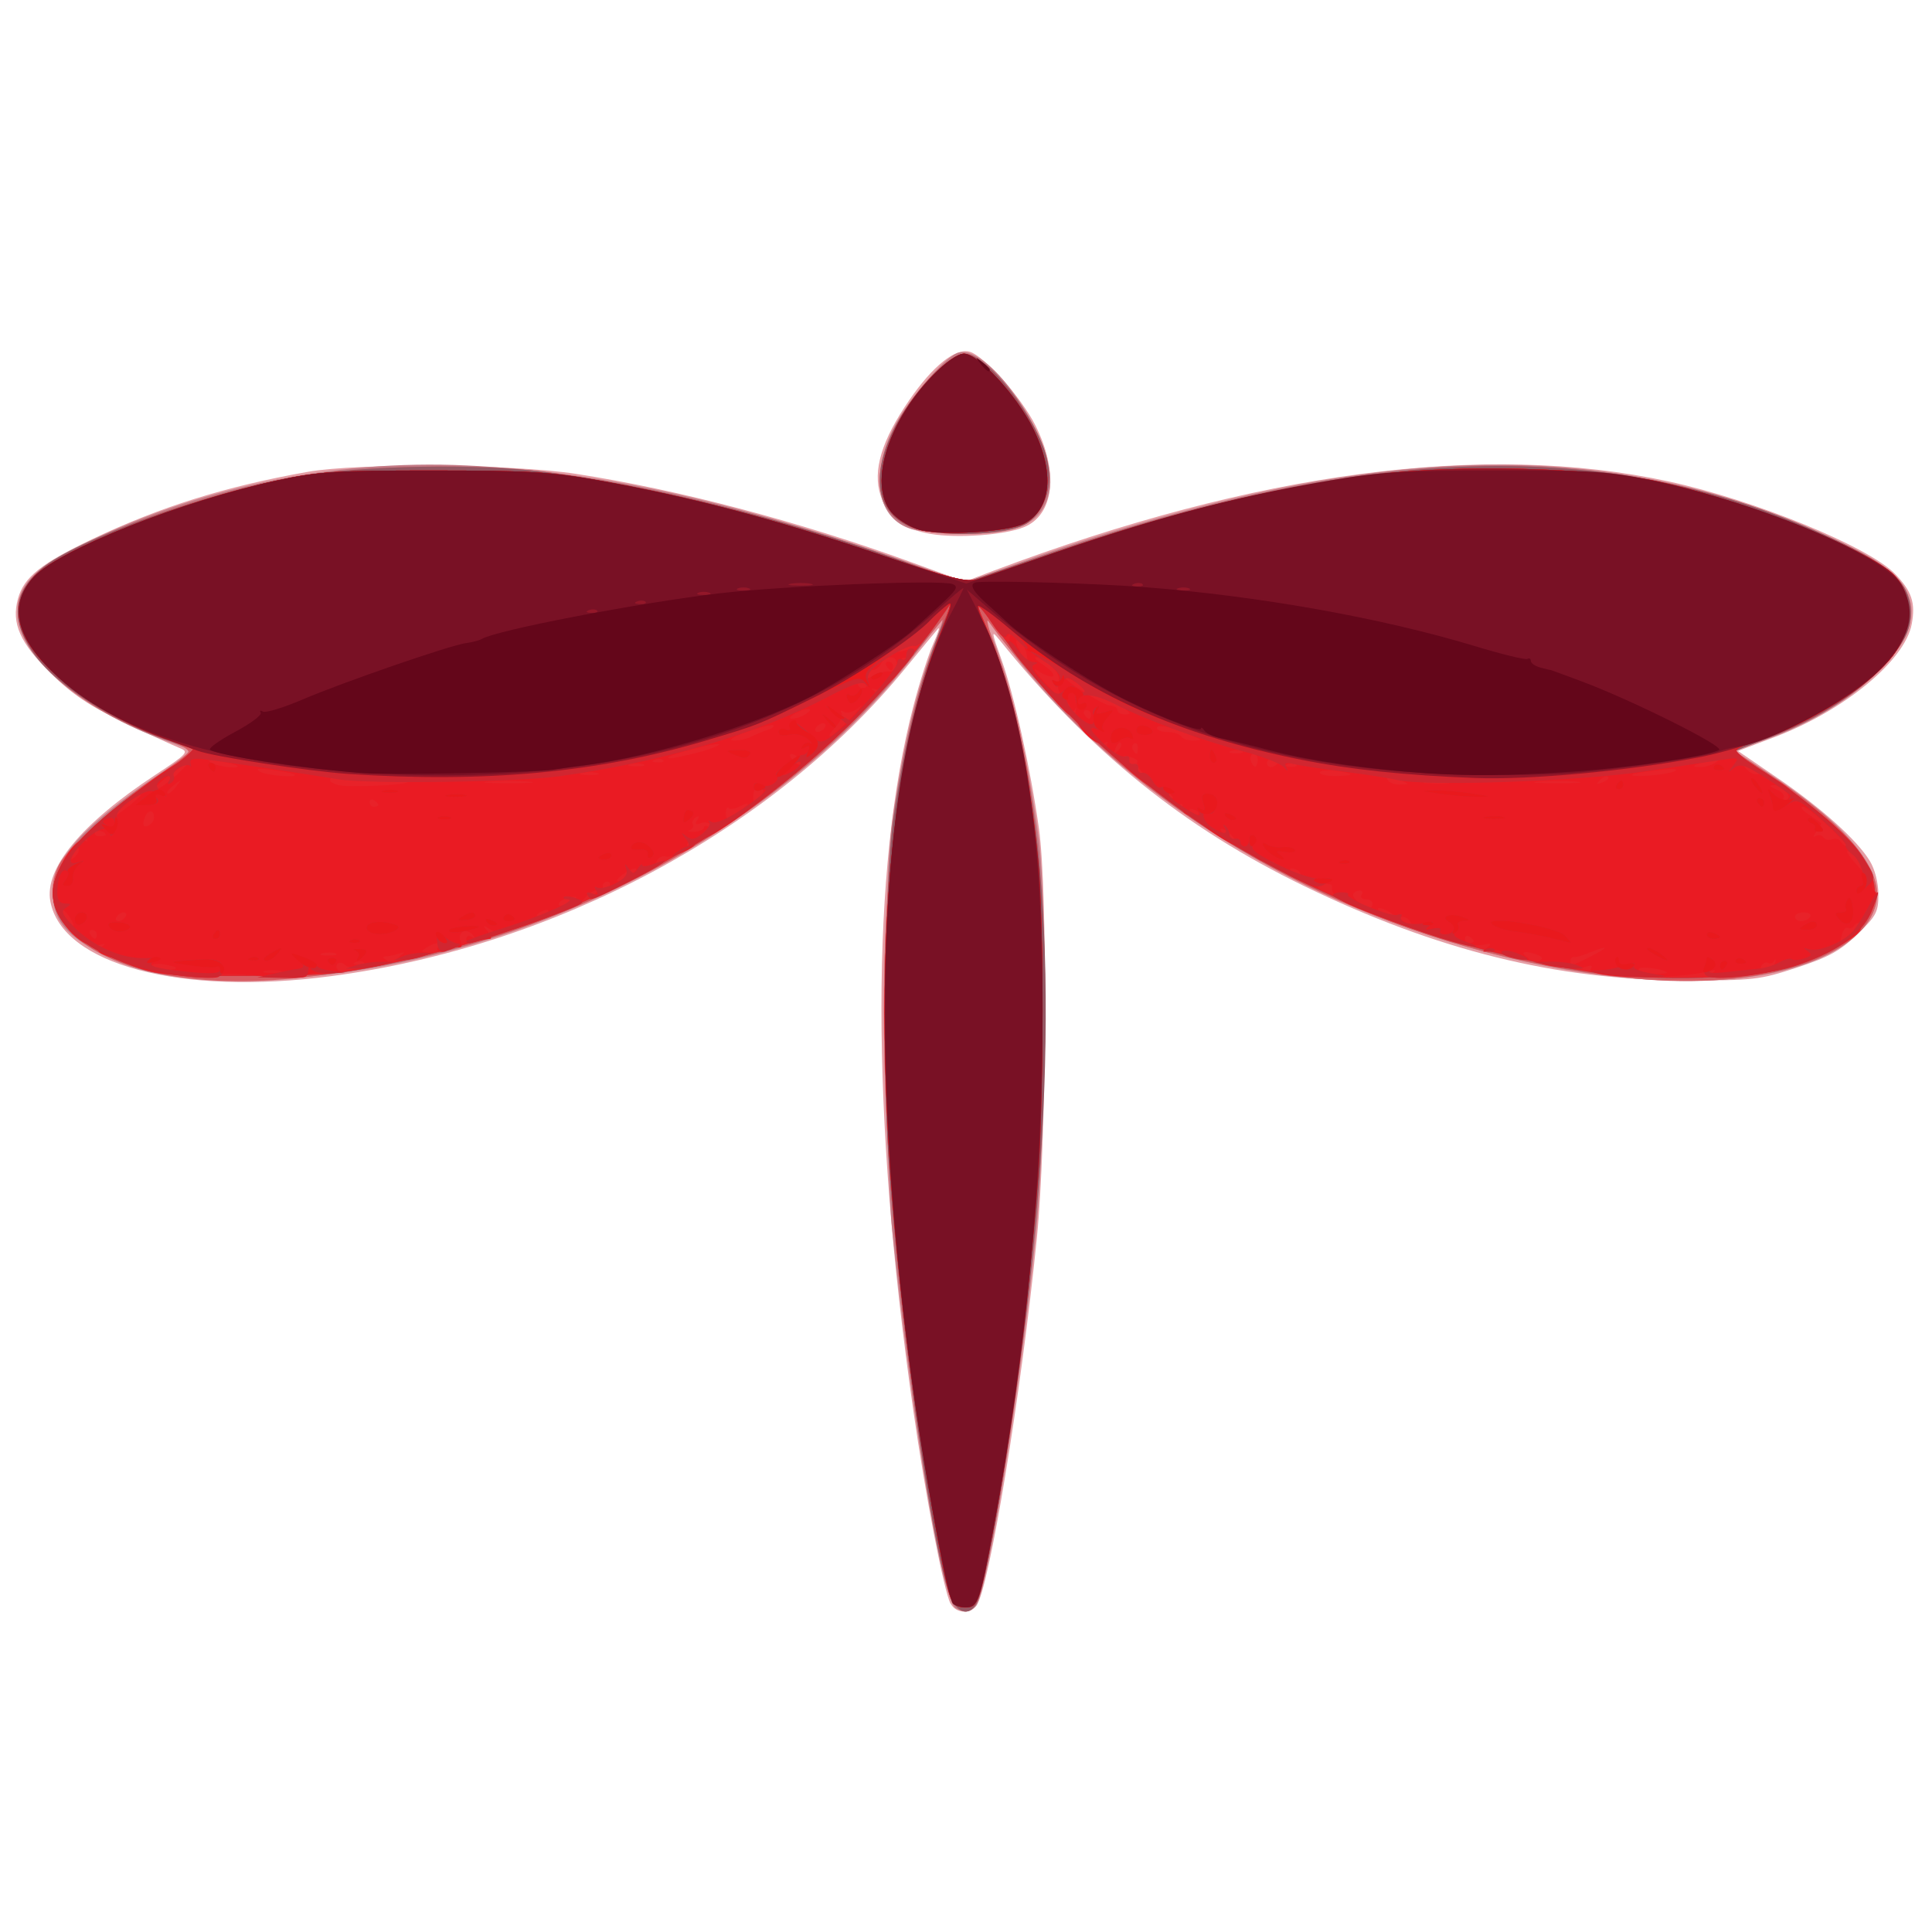 <?xml version="1.0" encoding="UTF-8" standalone="no"?>
<!-- Created with Inkscape (http://www.inkscape.org/) -->

<svg
   width="48"
   height="48"
   viewBox="0 0 48 48"
   version="1.1"
   id="svg5"
   xml:space="preserve"
   inkscape:version="1.2.2 (732a01da63, 2022-12-09)"
   sodipodi:docname="logoLibelium.svg"
   xmlns:inkscape="http://www.inkscape.org/namespaces/inkscape"
   xmlns:sodipodi="http://sodipodi.sourceforge.net/DTD/sodipodi-0.dtd"
   xmlns="http://www.w3.org/2000/svg"
   xmlns:svg="http://www.w3.org/2000/svg"><sodipodi:namedview
     id="namedview7"
     pagecolor="#ffffff"
     bordercolor="#000000"
     borderopacity="0.25"
     inkscape:showpageshadow="2"
     inkscape:pageopacity="0.0"
     inkscape:pagecheckerboard="0"
     inkscape:deskcolor="#d1d1d1"
     inkscape:document-units="mm"
     showgrid="false"
     inkscape:zoom="8.1033961"
     inkscape:cx="4.3191767"
     inkscape:cy="4.2574742"
     inkscape:window-width="1920"
     inkscape:window-height="991"
     inkscape:window-x="-9"
     inkscape:window-y="-9"
     inkscape:window-maximized="1"
     inkscape:current-layer="layer1" /><defs
     id="defs2"><inkscape:path-effect
       effect="bspline"
       id="path-effect358"
       is_visible="true"
       lpeversion="1"
       weight="33.333"
       steps="2"
       helper_size="0"
       apply_no_weight="true"
       apply_with_weight="true"
       only_selected="false" /></defs><g
     inkscape:label="Layer 1"
     inkscape:groupmode="layer"
     id="layer1"><g
       id="g1809"><path
         style="fill:#e49ea5;stroke-width:0.109"
         d="m 23.615,39.84 c -0.166,-0.311 -0.622,-2.678 -0.928,-4.822 -1.052,-7.365 -1.05,-13.41 0.005,-17.472 0.15,-0.578 0.371,-1.272 0.491,-1.543 0.12,-0.271 0.175,-0.444 0.123,-0.384 -0.052,0.06 -0.426,0.512 -0.829,1.004 -3.287,4.007 -8.683,6.895 -14.257,7.63 C 4.482,24.747 1.545,23.964 1.251,22.395 1.097,21.577 2.026,20.458 3.859,19.252 4.662,18.724 4.703,18.678 4.464,18.585 4.324,18.53 3.704,18.244 3.087,17.95 2.22,17.538 1.806,17.261 1.268,16.733 0.495,15.975 0.278,15.485 0.446,14.875 0.594,14.339 1.02,13.998 2.296,13.393 c 1.704,-0.807 3.308,-1.308 5.355,-1.671 1.247,-0.221 5.102,-0.191 6.667,0.052 2.553,0.396 5.536,1.183 8.333,2.198 l 1.317,0.478 0.716,-0.27 c 6.532,-2.459 12.189,-3.208 16.763,-2.221 2.136,0.461 4.978,1.621 5.636,2.3 0.416,0.43 0.512,0.72 0.413,1.248 -0.171,0.909 -1.676,2.148 -3.41,2.807 l -0.906,0.344 0.975,0.666 c 1.094,0.747 1.982,1.545 2.3,2.066 0.126,0.206 0.213,0.546 0.213,0.833 3.27e-4,0.436 -0.052,0.535 -0.525,0.991 -0.428,0.412 -0.708,0.566 -1.503,0.827 -0.924,0.303 -1.076,0.32 -2.78,0.316 -3.189,-0.007 -6.163,-0.744 -9.454,-2.341 -2.996,-1.454 -5.334,-3.343 -7.581,-6.125 -0.201,-0.249 -0.196,-0.204 0.054,0.49 0.317,0.882 0.724,2.714 0.934,4.21 0.223,1.586 0.191,7.738 -0.052,10.164 -0.389,3.875 -1.193,8.762 -1.504,9.136 -0.18,0.217 -0.51,0.19 -0.64,-0.052 z M 23.123,13.265 c -0.701,-0.121 -1.066,-0.401 -1.246,-0.958 -0.2,-0.618 0.027,-1.369 0.715,-2.368 0.584,-0.849 1.146,-1.298 1.499,-1.2 0.357,0.099 1.289,1.143 1.634,1.831 0.582,1.158 0.464,2.221 -0.283,2.526 -0.483,0.198 -1.657,0.283 -2.319,0.169 z"
         id="path1831" /><path
         style="fill:#c37a85;stroke-width:0.109"
         d="m 23.739,39.952 c -0.336,-0.213 -1.086,-4.703 -1.574,-9.415 -0.088,-0.847 -0.141,-2.86 -0.142,-5.301 -9.8e-5,-3.248 0.034,-4.154 0.196,-5.191 0.266,-1.7 0.555,-2.896 0.944,-3.897 0.179,-0.46 0.285,-0.792 0.238,-0.737 -0.048,0.054 -0.376,0.467 -0.728,0.918 -3.674,4.696 -10.482,7.981 -16.606,8.012 -1.688,0.009 -2.627,-0.159 -3.526,-0.631 -0.925,-0.485 -1.229,-0.867 -1.229,-1.542 0,-0.808 0.73,-1.628 2.56,-2.877 L 4.809,18.653 4.126,18.406 C 1.998,17.636 0.438,16.293 0.438,15.231 c 0,-0.67 0.373,-1.081 1.491,-1.644 2.889,-1.454 6.352,-2.18 9.656,-2.023 3.267,0.155 6.362,0.818 10.549,2.261 l 1.876,0.647 1.159,-0.43 c 1.52,-0.564 3.318,-1.119 4.941,-1.526 6.098,-1.529 10.902,-1.255 15.464,0.881 1.267,0.593 1.683,0.924 1.868,1.483 0.363,1.101 -1.457,2.812 -3.803,3.574 l -0.57,0.185 1.007,0.67 c 2.586,1.721 3.196,3.06 1.859,4.081 -2.265,1.727 -8.34,1.106 -13.42,-1.372 -3.093,-1.509 -5.739,-3.618 -7.481,-5.963 -0.631,-0.85 -0.721,-0.943 -0.525,-0.545 0.489,0.993 1.023,3.191 1.301,5.355 0.209,1.629 0.177,7.172 -0.056,9.618 -0.349,3.667 -1.214,9.065 -1.51,9.421 -0.135,0.162 -0.301,0.178 -0.506,0.048 z M 22.659,13.149 c -0.848,-0.245 -1.051,-1.261 -0.489,-2.448 0.336,-0.709 1.306,-1.853 1.647,-1.942 0.778,-0.204 2.418,2.213 2.269,3.344 -0.112,0.848 -0.703,1.171 -2.119,1.157 -0.528,-0.005 -1.117,-0.055 -1.308,-0.111 z"
         id="path1829" /><path
         style="fill:#d75c62;stroke-width:0.109"
         d="m 23.672,39.8 c -0.18,-0.278 -0.606,-2.442 -0.931,-4.727 -1.195,-8.409 -1.015,-15.24 0.504,-19.121 0.14,-0.358 0.214,-0.604 0.163,-0.546 -0.05,0.058 -0.388,0.473 -0.751,0.924 -3.59,4.461 -9.203,7.372 -15.389,7.98 C 4.688,24.563 2.566,24.088 1.658,23.054 1.267,22.609 1.196,22.009 1.469,21.48 1.693,21.047 2.892,19.956 3.838,19.323 4.282,19.026 4.662,18.736 4.681,18.68 4.701,18.624 4.466,18.492 4.16,18.388 1.544,17.499 -0.141,15.681 0.626,14.578 0.917,14.16 1.183,13.972 2.187,13.481 3.553,12.813 5.761,12.115 7.378,11.84 c 1.655,-0.281 4.467,-0.333 6.175,-0.113 2.623,0.337 5.843,1.133 8.72,2.156 l 1.672,0.595 2.209,-0.754 c 8.063,-2.754 14.026,-2.853 19.423,-0.322 1.233,0.578 1.705,0.952 1.845,1.46 0.166,0.6 -0.039,1.1 -0.736,1.796 -0.687,0.686 -1.671,1.279 -2.837,1.709 l -0.773,0.285 0.791,0.516 c 1.943,1.269 2.91,2.401 2.755,3.228 -0.261,1.392 -2.87,2.222 -6.018,1.915 -5.058,-0.493 -9.936,-2.646 -13.465,-5.944 -0.767,-0.717 -2.126,-2.261 -2.565,-2.913 -0.1,-0.149 -0.016,0.176 0.187,0.724 1.45,3.901 1.601,10.631 0.423,18.841 -0.327,2.279 -0.749,4.489 -0.916,4.802 -0.158,0.295 -0.396,0.286 -0.595,-0.02 z M 22.568,13.071 c -0.791,-0.371 -0.927,-1.224 -0.379,-2.374 0.426,-0.894 1.371,-1.909 1.775,-1.909 0.56,0 1.797,1.575 2.043,2.599 0.157,0.656 -0.02,1.267 -0.463,1.596 -0.446,0.331 -2.338,0.387 -2.976,0.088 z"
         id="path1827" /><path
         style="fill:#955763;stroke-width:0.109"
         d="m 23.672,39.8 c -0.423,-0.654 -1.325,-6.905 -1.604,-11.12 -0.141,-2.13 -0.073,-6.853 0.119,-8.252 0.276,-2.011 0.788,-3.992 1.327,-5.137 0.113,-0.24 0.144,-0.346 0.068,-0.234 -3.029,4.457 -8.001,7.629 -13.932,8.889 -1.241,0.264 -1.635,0.297 -3.528,0.301 -1.948,0.004 -2.191,-0.017 -2.823,-0.245 -1.297,-0.467 -1.985,-1.091 -1.986,-1.803 -0.001,-0.769 0.862,-1.722 2.646,-2.92 L 4.911,18.639 4.341,18.454 C 2.826,17.961 1.345,17.005 0.782,16.155 0.258,15.364 0.34,14.704 1.036,14.122 c 0.856,-0.716 4.193,-1.917 6.342,-2.281 1.655,-0.281 4.467,-0.333 6.175,-0.113 2.623,0.337 5.843,1.133 8.72,2.156 l 1.672,0.595 2.209,-0.754 c 8.063,-2.754 14.026,-2.853 19.423,-0.322 1.233,0.578 1.705,0.952 1.845,1.46 0.166,0.6 -0.039,1.1 -0.736,1.796 -0.681,0.68 -1.64,1.261 -2.806,1.7 -0.419,0.158 -0.775,0.3 -0.791,0.316 -0.016,0.016 0.265,0.21 0.625,0.432 0.882,0.545 2.069,1.521 2.437,2.006 0.923,1.215 0.357,2.267 -1.558,2.89 -1.009,0.329 -3.46,0.399 -5.095,0.147 -3.108,-0.48 -6.057,-1.525 -8.765,-3.107 -2.012,-1.175 -4.32,-3.215 -5.644,-4.987 -0.852,-1.141 -0.878,-1.167 -0.656,-0.653 1.523,3.524 1.927,8.978 1.192,16.094 -0.336,3.251 -1.078,7.805 -1.357,8.326 -0.158,0.295 -0.396,0.286 -0.595,-0.02 z M 22.568,13.071 c -0.791,-0.371 -0.927,-1.224 -0.379,-2.374 0.426,-0.894 1.371,-1.909 1.775,-1.909 0.56,0 1.797,1.575 2.043,2.599 0.157,0.656 -0.02,1.267 -0.463,1.596 -0.446,0.331 -2.338,0.387 -2.976,0.088 z"
         id="path1825" /><path
         style="fill:#e82229;stroke-width:0.109"
         d="m 23.603,39.65 c -0.151,-0.397 -0.71,-3.592 -0.974,-5.561 -1.066,-7.97 -0.816,-14.438 0.707,-18.299 0.203,-0.515 0.31,-0.845 0.238,-0.733 -0.423,0.654 -1.321,1.762 -2.038,2.512 -3.008,3.148 -7.15,5.371 -11.888,6.377 -1.241,0.264 -1.635,0.297 -3.528,0.301 C 4.173,24.25 3.931,24.229 3.299,24.002 2.001,23.535 1.314,22.911 1.313,22.199 1.312,21.428 2.175,20.478 3.971,19.271 4.501,18.915 4.87,18.605 4.79,18.581 2.289,17.854 0.287,16.209 0.477,15.037 0.512,14.827 0.676,14.509 0.844,14.33 1.476,13.653 4.524,12.446 6.887,11.937 7.907,11.716 8.337,11.689 10.766,11.69 c 2.365,6.12e-4 2.921,0.034 4.136,0.251 2.21,0.395 4.311,0.946 6.789,1.781 1.979,0.667 2.336,0.757 2.623,0.661 0.183,-0.061 0.971,-0.332 1.753,-0.603 3.076,-1.066 5.502,-1.66 8.142,-1.993 1.996,-0.252 5.344,-0.171 6.94,0.167 1.981,0.42 4.724,1.467 5.741,2.191 0.655,0.467 0.705,1.428 0.113,2.176 -0.593,0.749 -2.128,1.707 -3.34,2.084 -0.24,0.075 -0.476,0.171 -0.523,0.214 -0.047,0.043 0.209,0.26 0.57,0.483 0.884,0.546 2.071,1.522 2.44,2.007 0.923,1.215 0.357,2.267 -1.558,2.89 -1.009,0.329 -3.46,0.399 -5.095,0.147 -3.114,-0.481 -6.056,-1.524 -8.779,-3.115 -1.983,-1.158 -4.321,-3.226 -5.63,-4.979 -0.852,-1.141 -0.878,-1.167 -0.655,-0.653 0.358,0.827 0.901,2.734 1.073,3.771 0.303,1.828 0.397,3.239 0.397,5.941 -6.56e-4,4.201 -0.402,8.453 -1.21,12.803 -0.354,1.905 -0.395,2.022 -0.709,2.022 -0.192,0 -0.303,-0.083 -0.38,-0.286 z M 22.857,13.166 c -0.203,-0.052 -0.498,-0.223 -0.656,-0.381 -0.65,-0.65 -0.191,-2.258 0.988,-3.469 0.315,-0.323 0.61,-0.528 0.761,-0.528 0.355,0 1.298,1.018 1.715,1.852 0.544,1.088 0.458,2.016 -0.218,2.365 -0.408,0.211 -2.004,0.31 -2.591,0.161 z"
         id="path1823" /><path
         style="fill:#ea1b23;stroke-width:0.109"
         d="m 23.603,39.65 c -0.151,-0.397 -0.71,-3.592 -0.974,-5.561 -1.067,-7.976 -0.815,-14.467 0.71,-18.299 0.205,-0.515 0.312,-0.852 0.238,-0.749 -0.074,0.103 -0.273,0.387 -0.443,0.63 -0.17,0.243 -0.354,0.414 -0.409,0.38 -0.055,-0.034 -0.187,-0.008 -0.292,0.058 -0.163,0.102 -0.153,0.11 0.067,0.049 0.191,-0.053 0.245,-0.033 0.205,0.077 -0.03,0.081 -0.122,0.132 -0.204,0.112 -0.083,-0.02 -0.116,-0.002 -0.073,0.041 0.137,0.137 -0.458,0.808 -0.659,0.744 -0.127,-0.04 -0.142,-0.029 -0.049,0.039 0.335,0.242 -3.987,3.866 -4.415,3.702 -0.076,-0.029 -0.172,0.002 -0.214,0.068 -0.045,0.074 -0.025,0.091 0.051,0.043 0.069,-0.043 0.126,-0.052 0.126,-0.02 0,0.104 -0.597,0.363 -0.728,0.316 -0.07,-0.025 -0.163,0.014 -0.208,0.087 -0.052,0.084 -0.036,0.103 0.045,0.054 0.069,-0.043 0.126,-0.051 0.126,-0.018 0,0.068 -1.7,0.938 -1.828,0.935 -0.046,-8.74e-4 -0.011,-0.049 0.08,-0.108 0.09,-0.058 0.113,-0.107 0.052,-0.108 -0.062,-8.74e-4 -0.191,0.09 -0.286,0.201 -0.096,0.112 -0.611,0.361 -1.145,0.555 -0.817,0.296 -1.005,0.33 -1.189,0.217 -0.197,-0.122 -0.204,-0.117 -0.069,0.046 0.083,0.1 0.107,0.182 0.055,0.183 -0.052,8.75e-4 -0.206,0.031 -0.341,0.067 -0.153,0.041 -0.246,0.017 -0.246,-0.063 0,-0.071 0.061,-0.094 0.137,-0.051 0.105,0.059 0.107,0.045 0.009,-0.061 -0.166,-0.18 -0.375,-0.048 -0.287,0.181 0.054,0.14 0.018,0.165 -0.169,0.116 -0.13,-0.034 -0.21,-0.017 -0.176,0.037 0.034,0.055 -0.018,0.099 -0.116,0.099 -0.097,0 -0.146,-0.049 -0.109,-0.109 0.085,-0.138 -0.059,-0.138 -0.273,0 -0.146,0.094 -0.146,0.107 0,0.119 0.207,0.016 -0.308,0.184 -0.601,0.197 -0.184,0.008 -0.193,-0.009 -0.055,-0.109 0.136,-0.098 0.13,-0.107 -0.036,-0.053 -0.11,0.036 -0.258,0.066 -0.328,0.067 -0.082,0.001 -0.075,0.035 0.02,0.095 0.1,0.063 -0.018,0.118 -0.362,0.17 -0.325,0.049 -0.563,0.032 -0.657,-0.046 -0.092,-0.076 -0.172,-0.082 -0.212,-0.017 -0.036,0.058 -0.003,0.133 0.072,0.168 0.076,0.034 -0.071,0.05 -0.326,0.034 -0.255,-0.016 -0.479,0.019 -0.499,0.077 -0.022,0.068 -0.432,0.069 -1.138,0.003 -0.658,-0.061 -1.078,-0.063 -1.041,-0.003 0.076,0.123 -1.166,0.016 -1.868,-0.161 -0.299,-0.075 -0.478,-0.174 -0.436,-0.241 0.039,-0.063 0.018,-0.081 -0.047,-0.041 -0.064,0.04 -0.255,0.02 -0.423,-0.044 -0.249,-0.095 -0.276,-0.137 -0.146,-0.227 0.124,-0.085 0.109,-0.096 -0.068,-0.046 -0.442,0.123 -1.137,-0.675 -1.137,-1.306 0,-0.501 0.573,-1.43 0.797,-1.292 0.062,0.038 0.079,0.015 0.038,-0.051 -0.106,-0.172 2.367,-2.105 2.51,-1.961 0.028,0.028 -0.086,0.14 -0.254,0.249 -0.346,0.226 -0.626,0.487 -0.524,0.487 0.151,0 0.92,-0.693 0.866,-0.781 -0.032,-0.051 0.002,-0.094 0.076,-0.094 0.25,0 0.002,-0.133 -0.711,-0.382 C 2.568,17.812 1.096,16.752 0.635,15.849 0.357,15.303 0.429,14.773 0.844,14.33 1.476,13.653 4.524,12.446 6.887,11.937 7.907,11.716 8.337,11.689 10.766,11.69 c 2.365,6.12e-4 2.921,0.034 4.136,0.251 2.21,0.395 4.311,0.946 6.789,1.781 1.979,0.667 2.336,0.757 2.623,0.661 0.183,-0.061 0.971,-0.332 1.753,-0.603 3.076,-1.066 5.502,-1.66 8.142,-1.993 1.996,-0.252 5.344,-0.171 6.94,0.167 1.981,0.42 4.724,1.467 5.741,2.191 0.655,0.467 0.705,1.428 0.113,2.176 -0.593,0.749 -2.128,1.707 -3.34,2.084 -0.622,0.194 -0.674,0.285 -0.276,0.491 0.193,0.1 0.323,0.209 0.288,0.243 -0.034,0.034 -0.149,-0.006 -0.256,-0.09 -0.177,-0.139 -0.181,-0.135 -0.04,0.044 0.085,0.108 0.222,0.17 0.305,0.138 0.198,-0.076 1.033,0.478 0.943,0.625 -0.038,0.062 -0.022,0.083 0.037,0.047 0.157,-0.097 1.227,0.82 1.592,1.363 0.173,0.258 0.293,0.553 0.266,0.657 -0.027,0.103 -7.4e-5,0.204 0.06,0.224 0.066,0.022 0.041,0.2 -0.064,0.45 -0.095,0.228 -0.22,0.385 -0.277,0.35 -0.057,-0.035 -0.135,-0.014 -0.174,0.049 -0.038,0.062 -0.11,0.088 -0.159,0.058 -0.049,-0.03 -0.116,0.048 -0.149,0.175 -0.059,0.224 -0.054,0.224 0.206,-0.02 0.146,-0.138 0.266,-0.203 0.266,-0.146 0,0.185 -0.911,0.701 -1.639,0.928 -0.83,0.259 -2.341,0.411 -2.077,0.21 0.137,-0.105 0.129,-0.117 -0.055,-0.071 -0.927,0.229 -3.085,0.177 -2.932,-0.071 0.045,-0.073 5e-5,-0.088 -0.125,-0.04 -0.249,0.096 -1.322,-0.042 -1.151,-0.147 0.089,-0.055 0.072,-0.1 -0.055,-0.149 -0.287,-0.11 -0.457,-0.08 -0.273,0.048 0.121,0.084 0.063,0.095 -0.219,0.04 -0.21,-0.041 -0.397,-0.113 -0.415,-0.159 -0.018,-0.046 -0.141,-0.061 -0.273,-0.032 -0.2,0.044 -0.213,0.031 -0.077,-0.075 0.134,-0.104 0.114,-0.117 -0.112,-0.068 -0.298,0.064 -1.379,-0.243 -2.812,-0.8 -0.793,-0.308 -0.944,-0.417 -0.922,-0.666 0.003,-0.032 -0.086,-0.059 -0.198,-0.059 -0.112,0 -0.178,0.04 -0.148,0.089 0.03,0.049 -0.217,-0.044 -0.549,-0.207 -0.332,-0.163 -0.579,-0.336 -0.549,-0.384 0.03,-0.048 -0.011,-0.063 -0.091,-0.032 -0.08,0.031 -0.242,-0.023 -0.361,-0.119 -0.118,-0.096 -0.142,-0.138 -0.052,-0.094 0.09,0.044 0.126,0.039 0.08,-0.012 -0.046,-0.051 -0.176,-0.099 -0.288,-0.108 -0.316,-0.023 -1.358,-0.728 -1.21,-0.819 0.087,-0.054 0.071,-0.099 -0.053,-0.146 -0.116,-0.044 -0.152,-0.026 -0.103,0.054 0.046,0.074 0.016,0.101 -0.076,0.067 -0.084,-0.03 -0.138,-0.114 -0.122,-0.186 0.017,-0.072 -0.015,-0.103 -0.071,-0.069 -0.055,0.034 -0.193,-0.024 -0.306,-0.128 -0.113,-0.105 -0.157,-0.154 -0.099,-0.109 0.058,0.045 0.155,0.082 0.214,0.082 0.06,0 0.013,-0.069 -0.103,-0.154 -0.116,-0.085 -0.25,-0.13 -0.299,-0.1 -0.136,0.084 -1.292,-0.951 -1.21,-1.083 0.044,-0.072 0.02,-0.085 -0.063,-0.034 -0.208,0.128 -0.787,-0.478 -0.72,-0.754 0.03,-0.124 0.026,-0.163 -0.008,-0.088 -0.035,0.075 -0.1,0.137 -0.146,0.137 -0.046,0 -0.411,-0.388 -0.811,-0.863 -0.522,-0.619 -0.71,-0.92 -0.663,-1.066 0.05,-0.155 0.04,-0.167 -0.042,-0.051 -0.085,0.119 -0.172,0.055 -0.407,-0.301 -0.372,-0.561 -0.437,-0.575 -0.202,-0.042 0.345,0.781 0.893,2.71 1.064,3.743 0.303,1.828 0.397,3.239 0.397,5.941 -6.56e-4,4.201 -0.402,8.453 -1.21,12.803 -0.354,1.905 -0.395,2.022 -0.709,2.022 -0.192,0 -0.303,-0.083 -0.38,-0.286 z M 6.968,24.123 c -0.105,-0.027 -0.277,-0.027 -0.383,0 -0.105,0.027 -0.019,0.05 0.191,0.05 0.21,0 0.296,-0.022 0.191,-0.05 z m 34.445,0.036 c -0.121,-0.104 -0.761,-0.166 -0.7,-0.069 0.037,0.059 0.219,0.108 0.406,0.108 0.187,0 0.319,-0.018 0.294,-0.039 z M 4.373,24.047 c 0,-0.023 -0.145,-0.064 -0.322,-0.09 -0.177,-0.026 -0.297,-0.007 -0.267,0.042 0.054,0.088 0.589,0.131 0.589,0.047 z M 44.11,23.895 c 0.016,-0.077 0.003,-0.089 -0.028,-0.027 -0.031,0.062 -0.097,0.087 -0.148,0.056 -0.051,-0.031 -0.126,-0.002 -0.168,0.064 -0.047,0.076 -0.002,0.107 0.12,0.084 0.107,-0.021 0.208,-0.101 0.223,-0.177 z m -35.068,0.019 c -0.036,-0.036 -0.131,-0.04 -0.209,-0.009 -0.087,0.035 -0.061,0.061 0.066,0.066 0.115,0.005 0.18,-0.021 0.143,-0.057 z M 39.518,23.765 c 0.473,-0.236 0.456,-0.296 -0.028,-0.096 -0.169,0.07 -0.345,0.119 -0.39,0.109 -0.045,-0.01 -0.082,0.032 -0.082,0.092 0,0.144 0.002,0.144 0.5,-0.105 z M 8.337,23.689 c -0.074,-0.03 -0.222,-0.032 -0.328,-0.004 -0.106,0.028 -0.046,0.052 0.135,0.054 0.18,0.002 0.267,-0.02 0.193,-0.05 z M 36.614,23.385 c 0,-0.026 -0.049,-0.079 -0.109,-0.116 -0.06,-0.037 -0.109,-0.015 -0.109,0.048 0,0.064 0.049,0.116 0.109,0.116 0.06,0 0.109,-0.022 0.109,-0.048 z M 2.406,23.215 c 0,-0.06 -0.052,-0.109 -0.116,-0.109 -0.064,0 -0.085,0.049 -0.048,0.109 0.037,0.06 0.089,0.109 0.116,0.109 0.027,0 0.048,-0.049 0.048,-0.109 z M 1.728,22.782 c -0.073,-0.117 -0.155,-0.192 -0.18,-0.167 -0.047,0.047 0.191,0.38 0.272,0.38 0.023,0 -0.018,-0.096 -0.091,-0.214 z m 33.302,0.104 c -0.037,-0.06 -0.126,-0.109 -0.198,-0.108 -0.078,9.84e-4 -0.065,0.044 0.034,0.108 0.21,0.136 0.248,0.136 0.164,0 z M 3.116,22.777 c 0.037,-0.06 0.018,-0.109 -0.042,-0.109 -0.06,0 -0.14,0.049 -0.177,0.109 -0.037,0.06 -0.018,0.109 0.042,0.109 0.06,0 0.14,-0.049 0.177,-0.109 z m 41.859,0 c 0.037,-0.06 -0.034,-0.109 -0.157,-0.109 -0.124,0 -0.225,0.049 -0.225,0.109 0,0.06 0.071,0.109 0.157,0.109 0.087,0 0.188,-0.049 0.225,-0.109 z m -31.367,-0.108 c 0.038,-0.062 -0.006,-0.08 -0.103,-0.043 -0.189,0.073 -0.224,0.151 -0.067,0.151 0.057,0 0.133,-0.049 0.17,-0.108 z m 20.93,-0.001 c -0.09,-0.058 -0.213,-0.106 -0.273,-0.106 -0.06,0 -0.036,0.048 0.055,0.106 0.09,0.058 0.213,0.106 0.273,0.106 0.06,0 0.036,-0.048 -0.055,-0.106 z M 14.318,22.292 c 0,-0.022 -0.098,-0.015 -0.219,0.017 -0.12,0.031 -0.219,0.102 -0.219,0.158 0,0.055 0.098,0.048 0.219,-0.017 0.12,-0.064 0.219,-0.135 0.219,-0.158 z m 19.782,0.158 c 0,-0.06 -0.077,-0.109 -0.17,-0.109 -0.094,0 -0.14,-0.049 -0.103,-0.109 0.075,-0.121 -0.086,-0.151 -0.199,-0.038 -0.039,0.039 0.014,0.136 0.118,0.215 0.229,0.174 0.353,0.189 0.353,0.042 z M 15.138,22.012 c 0.037,-0.06 0.015,-0.109 -0.048,-0.109 -0.064,0 -0.116,0.049 -0.116,0.109 0,0.06 0.022,0.109 0.048,0.109 0.026,0 0.079,-0.049 0.116,-0.109 z m 0.54,-0.277 c 0.117,-0.088 0.163,-0.16 0.103,-0.16 -0.06,0 -0.205,0.072 -0.321,0.16 -0.117,0.088 -0.163,0.16 -0.103,0.16 0.06,0 0.205,-0.072 0.321,-0.16 z m 16.619,-0.051 c -0.037,-0.06 -0.126,-0.109 -0.198,-0.108 -0.078,9.84e-4 -0.065,0.044 0.034,0.108 0.21,0.136 0.248,0.136 0.164,0 z m 14.088,-0.027 c -0.131,-0.23 -0.402,-0.519 -0.486,-0.519 -0.044,0 0.05,0.146 0.208,0.324 0.31,0.349 0.401,0.413 0.278,0.196 z M 1.947,21.08 c -0.034,-0.034 -0.095,0.027 -0.136,0.135 -0.059,0.156 -0.047,0.168 0.061,0.061 0.075,-0.074 0.108,-0.162 0.075,-0.196 z M 45.441,20.537 c -0.282,-0.27 -0.575,-0.492 -0.651,-0.492 -0.076,0 -0.016,0.082 0.133,0.182 0.149,0.1 0.29,0.197 0.313,0.216 0.024,0.018 -0.026,0.118 -0.109,0.221 -0.084,0.104 -0.094,0.153 -0.023,0.11 0.071,-0.043 0.159,-0.03 0.195,0.029 0.036,0.058 0.133,0.081 0.215,0.049 0.082,-0.032 0.182,-0.005 0.222,0.059 0.04,0.064 0.105,0.117 0.146,0.117 0.04,0 -0.157,-0.221 -0.44,-0.492 z m -14.838,0.219 c -0.075,-0.09 -0.189,-0.164 -0.253,-0.164 -0.064,0 -0.021,0.072 0.095,0.16 0.274,0.207 0.328,0.209 0.158,0.004 z M 2.624,20.744 c 0,-0.09 -0.212,-0.142 -0.261,-0.063 -0.032,0.051 0.014,0.093 0.102,0.093 0.088,0 0.159,-0.013 0.159,-0.03 z M 17.488,20.562 c 0,-0.051 0.057,-0.057 0.126,-0.014 0.076,0.047 0.097,0.03 0.051,-0.043 -0.041,-0.067 -0.155,-0.091 -0.253,-0.053 -0.129,0.049 -0.154,0.028 -0.089,-0.076 0.06,-0.097 0.047,-0.119 -0.039,-0.066 -0.07,0.043 -0.102,0.121 -0.071,0.171 0.031,0.051 -0.005,0.116 -0.08,0.145 -0.076,0.029 -0.027,0.047 0.109,0.041 0.135,-0.007 0.246,-0.054 0.246,-0.105 z M 3.826,20.307 c 0,-0.227 -0.185,-0.184 -0.248,0.058 -0.039,0.148 -0.01,0.193 0.097,0.152 0.083,-0.032 0.152,-0.127 0.152,-0.21 z M 3.498,19.751 c 0,-0.076 -0.639,0.397 -0.726,0.537 -0.042,0.068 0.104,-0.014 0.325,-0.182 0.221,-0.168 0.401,-0.328 0.401,-0.355 z m 15.082,0.223 c 0,-0.025 -0.092,0.003 -0.204,0.063 -0.112,0.06 -0.235,0.078 -0.273,0.04 -0.038,-0.038 -0.069,0.014 -0.069,0.116 0,0.172 0.019,0.172 0.273,0.006 0.15,-0.098 0.273,-0.2 0.273,-0.225 z m -9.18,0.023 c 0,-0.026 -0.049,-0.079 -0.109,-0.116 -0.06,-0.037 -0.109,-0.015 -0.109,0.048 0,0.064 0.049,0.116 0.109,0.116 0.06,0 0.109,-0.022 0.109,-0.048 z m 9.498,-0.212 c 0.096,-0.115 0.091,-0.164 -0.019,-0.207 -0.086,-0.033 -0.151,0.028 -0.16,0.151 -0.019,0.246 0.012,0.256 0.179,0.055 z m 25.467,-0.132 c -0.07,-0.085 -0.208,-0.151 -0.306,-0.147 -0.117,0.004 -0.091,0.042 0.075,0.108 0.152,0.061 0.222,0.152 0.174,0.229 -0.05,0.081 -0.031,0.098 0.053,0.046 0.101,-0.062 0.101,-0.117 0.004,-0.235 z M 4.387,19.526 c 0.136,-0.173 0.132,-0.177 -0.041,-0.041 -0.105,0.083 -0.191,0.169 -0.191,0.191 0,0.09 0.09,0.032 0.233,-0.15 z m 5.724,-0.084 c 0.06,-0.022 -0.237,-0.036 -0.66,-0.032 -0.423,0.005 -0.878,-0.026 -1.011,-0.068 -0.14,-0.044 -0.242,-0.031 -0.242,0.033 0,0.06 0.135,0.125 0.301,0.145 0.333,0.039 1.44,-0.014 1.612,-0.077 z m 3.036,-0.023 c -0.254,-0.023 -0.696,-0.023 -0.984,-6.01e-4 -0.287,0.023 -0.08,0.041 0.461,0.042 0.541,3.28e-4 0.776,-0.018 0.522,-0.041 z m 21.664,-0.029 c -0.301,-0.129 -0.408,-0.129 -0.328,0 0.037,0.06 0.175,0.106 0.307,0.102 0.231,-0.007 0.232,-0.011 0.021,-0.102 z m 1.176,0.032 c -0.134,-0.026 -0.38,-0.027 -0.546,-0.002 -0.166,0.025 -0.056,0.046 0.244,0.047 0.301,8.19e-4 0.436,-0.02 0.302,-0.046 z m 3.168,-0.003 c -0.255,-0.023 -0.674,-0.023 -0.929,0 -0.255,0.023 -0.046,0.042 0.464,0.042 0.511,0 0.72,-0.019 0.464,-0.042 z M 39.95,19.301 c -0.034,-0.034 -0.122,-6.9e-5 -0.196,0.075 -0.107,0.108 -0.095,0.12 0.061,0.061 0.108,-0.041 0.168,-0.102 0.135,-0.136 z M 28.379,19.189 c -0.1,-0.11 -0.154,-0.227 -0.122,-0.259 0.033,-0.033 -0.047,-0.087 -0.178,-0.121 -0.216,-0.057 -0.21,-0.034 0.071,0.259 0.333,0.348 0.527,0.45 0.229,0.121 z M 7.315,19.241 C 7.289,19.219 7.048,19.169 6.777,19.13 c -0.344,-0.05 -0.442,-0.039 -0.328,0.038 0.147,0.098 0.975,0.168 0.865,0.073 z m 7.523,-0.036 c -0.105,-0.027 -0.277,-0.027 -0.383,0 -0.105,0.027 -0.019,0.05 0.191,0.05 0.21,0 0.296,-0.022 0.191,-0.05 z m 18.716,0.033 c 0,-0.023 -0.172,-0.063 -0.383,-0.087 -0.21,-0.025 -0.383,-0.005 -0.383,0.043 0,0.048 0.172,0.087 0.383,0.087 0.21,0 0.383,-0.019 0.383,-0.043 z m 8.033,-0.07 c 0.143,-0.064 0.01,-0.075 -0.383,-0.032 -0.331,0.036 -0.622,0.084 -0.647,0.105 -0.097,0.085 0.822,0.019 1.029,-0.073 z M 5.894,19.023 c -0.025,-0.021 -0.218,-0.071 -0.428,-0.109 -0.269,-0.049 -0.334,-0.038 -0.219,0.037 0.148,0.097 0.755,0.165 0.647,0.072 z m 10.093,-0.033 c -0.074,-0.03 -0.222,-0.032 -0.328,-0.004 -0.106,0.028 -0.046,0.052 0.135,0.054 0.18,0.002 0.267,-0.02 0.193,-0.05 z m 3.855,-0.14 c -0.04,-0.064 -0.12,-0.117 -0.179,-0.117 -0.059,0 -0.044,0.069 0.034,0.153 0.157,0.17 0.258,0.145 0.145,-0.036 z m 11.373,-0.087 c -0.111,-0.111 -0.203,0.056 -0.112,0.204 0.069,0.111 0.095,0.111 0.132,4.37e-4 0.025,-0.076 0.016,-0.168 -0.02,-0.204 z m 0.535,0.189 c 0.037,-0.06 -0.009,-0.109 -0.103,-0.109 -0.094,0 -0.17,0.049 -0.17,0.109 0,0.06 0.046,0.109 0.103,0.109 0.057,0 0.133,-0.049 0.17,-0.109 z m 0.462,0.043 c -0.036,-0.036 -0.131,-0.04 -0.209,-0.009 -0.087,0.035 -0.061,0.061 0.066,0.066 0.115,0.005 0.18,-0.021 0.143,-0.057 z m 10.412,-0.048 c 0.12,-0.081 0.075,-0.091 -0.164,-0.038 -0.402,0.09 -0.489,0.152 -0.209,0.15 0.115,-9.2e-4 0.283,-0.052 0.373,-0.113 z m -26.15,-0.061 c -0.036,-0.036 -0.131,-0.04 -0.209,-0.009 -0.087,0.035 -0.061,0.061 0.066,0.066 0.115,0.005 0.18,-0.021 0.143,-0.057 z m 0.774,-0.167 c 0.282,-0.068 0.557,-0.164 0.61,-0.212 0.054,-0.048 -0.192,-0.013 -0.546,0.08 -0.354,0.092 -0.664,0.188 -0.69,0.212 -0.074,0.072 0.08,0.052 0.626,-0.08 z m 10.601,-0.261 c -0.034,-0.034 -0.095,0.027 -0.136,0.135 -0.059,0.156 -0.047,0.168 0.061,0.061 0.075,-0.074 0.108,-0.162 0.075,-0.196 z m 0.422,0.117 c 0,-0.088 -0.042,-0.133 -0.093,-0.102 -0.051,0.032 -0.065,0.103 -0.03,0.159 0.088,0.143 0.123,0.127 0.123,-0.057 z m 2.577,0.087 c -0.075,-0.03 -0.198,-0.03 -0.273,0 -0.075,0.03 -0.014,0.055 0.137,0.055 0.15,0 0.212,-0.025 0.137,-0.055 z m -12.185,-0.357 c 0.104,-0.056 0.283,-0.131 0.397,-0.167 0.114,-0.036 0.184,-0.088 0.155,-0.117 -0.028,-0.028 -0.318,0.043 -0.644,0.159 -0.361,0.128 -0.496,0.213 -0.345,0.218 0.136,0.004 0.333,-0.038 0.437,-0.093 z m 10.955,-0.026 c -0.527,-0.219 -0.874,-0.296 -0.874,-0.193 0,0.056 0.12,0.102 0.267,0.102 0.147,0 0.297,0.049 0.334,0.109 0.037,0.06 0.175,0.106 0.307,0.102 0.227,-0.007 0.225,-0.013 -0.034,-0.12 z m -8.47,-0.447 c 0.24,-0.254 0.33,-0.371 0.198,-0.261 -0.134,0.113 -0.297,0.164 -0.372,0.118 -0.078,-0.048 -0.105,-0.037 -0.065,0.027 0.037,0.06 -0.031,0.215 -0.151,0.345 -0.12,0.129 -0.18,0.234 -0.133,0.233 0.047,-0.001 0.283,-0.209 0.523,-0.463 z m -0.656,0.246 c 0.037,-0.06 0.018,-0.109 -0.042,-0.109 -0.06,0 -0.14,0.049 -0.177,0.109 -0.037,0.06 -0.018,0.109 0.042,0.109 0.06,0 0.14,-0.049 0.177,-0.109 z M 19.998,17.754 c 0.26,-0.165 0.083,-0.199 -0.215,-0.042 -0.151,0.079 -0.2,0.144 -0.109,0.144 0.09,-3.4e-5 0.236,-0.046 0.325,-0.102 z m 7.107,-0.004 c 0,-0.06 -0.052,-0.109 -0.116,-0.109 -0.064,0 -0.085,0.049 -0.048,0.109 0.037,0.06 0.089,0.109 0.116,0.109 0.026,0 0.048,-0.049 0.048,-0.109 z m 0.813,-0.16 c -0.117,-0.088 -0.264,-0.162 -0.327,-0.164 -0.063,-0.002 -0.346,-0.15 -0.628,-0.329 -0.282,-0.179 -0.513,-0.304 -0.513,-0.278 0,0.101 0.978,0.713 1.14,0.713 0.094,0 0.172,0.049 0.172,0.109 0,0.06 0.083,0.109 0.185,0.109 0.161,0 0.158,-0.021 -0.027,-0.16 z m -1.509,-0.261 c -0.111,-0.123 -0.154,-0.279 -0.109,-0.397 0.073,-0.191 -0.306,-0.596 -0.561,-0.6 -0.06,-9.4e-4 0.026,0.088 0.192,0.197 0.166,0.109 0.271,0.229 0.233,0.267 -0.037,0.037 -0.197,-0.015 -0.354,-0.118 -0.189,-0.123 -0.122,-0.01 0.201,0.334 0.457,0.487 0.797,0.758 0.397,0.316 z M 21.532,17.046 c 0,-0.026 -0.049,-0.079 -0.109,-0.116 -0.06,-0.037 -0.109,-0.015 -0.109,0.048 0,0.064 0.049,0.116 0.109,0.116 0.06,0 0.109,-0.022 0.109,-0.048 z m 0.563,-0.363 c 0.074,0.016 0.153,-0.057 0.176,-0.162 0.051,-0.233 -0.252,-0.261 -0.379,-0.035 -0.048,0.086 -0.135,0.156 -0.194,0.156 -0.059,-2.41e-4 -0.126,0.057 -0.149,0.128 -0.032,0.096 0.014,0.098 0.184,0.007 0.125,-0.067 0.287,-0.108 0.361,-0.093 z m -0.071,-0.135 c -0.037,-0.06 -0.015,-0.109 0.048,-0.109 0.064,0 0.116,0.049 0.116,0.109 0,0.06 -0.022,0.109 -0.048,0.109 -0.026,0 -0.079,-0.049 -0.116,-0.109 z m 3.474,-0.33 c -0.054,-0.207 -0.25,-0.419 -0.25,-0.271 0,0.093 0.216,0.491 0.267,0.491 0.022,0 0.015,-0.099 -0.017,-0.22 z m -2.641,-3.052 c -0.203,-0.052 -0.498,-0.223 -0.656,-0.381 -0.65,-0.65 -0.191,-2.258 0.988,-3.469 0.315,-0.323 0.61,-0.528 0.761,-0.528 0.355,0 1.298,1.018 1.715,1.852 0.544,1.088 0.458,2.016 -0.218,2.365 -0.408,0.211 -2.004,0.31 -2.591,0.161 z"
         id="path1821" /><path
         style="fill:#d12630;stroke-width:0.109"
         d="m 23.603,39.65 c -0.151,-0.397 -0.71,-3.592 -0.974,-5.561 -1.067,-7.976 -0.815,-14.467 0.71,-18.299 0.205,-0.515 0.312,-0.852 0.238,-0.749 -0.074,0.103 -0.273,0.387 -0.443,0.63 -0.17,0.243 -0.356,0.413 -0.414,0.377 -0.058,-0.036 -0.353,0.094 -0.656,0.289 -0.429,0.275 -0.538,0.402 -0.494,0.571 0.041,0.158 0.024,0.185 -0.063,0.097 -0.088,-0.088 -0.346,-0.002 -0.949,0.316 -1.729,0.911 -4.119,1.615 -6.678,1.967 -1.062,0.146 -4.729,0.196 -5.465,0.075 -0.795,-0.131 -2.862,-0.44 -3.307,-0.494 -0.309,-0.038 -0.401,-0.013 -0.373,0.098 0.021,0.082 0.017,0.112 -0.008,0.067 -0.025,-0.045 -0.141,-0.03 -0.258,0.033 -0.117,0.063 -0.186,0.157 -0.153,0.21 0.033,0.053 0.002,0.132 -0.068,0.175 -0.08,0.049 -0.099,0.032 -0.05,-0.047 0.101,-0.164 -0.073,-0.163 -0.237,0.001 -0.097,0.097 -0.083,0.164 0.06,0.279 0.166,0.134 0.158,0.138 -0.067,0.028 -0.215,-0.104 -0.322,-0.08 -0.68,0.157 -0.271,0.179 -0.403,0.339 -0.364,0.439 0.033,0.087 0.009,0.247 -0.055,0.356 -0.063,0.109 -0.117,0.136 -0.118,0.061 -0.006,-0.241 -0.329,-0.146 -0.663,0.195 -0.362,0.37 -0.423,0.601 -0.133,0.499 0.172,-0.06 0.173,-0.053 0.017,0.07 -0.096,0.075 -0.162,0.223 -0.146,0.328 0.016,0.111 -0.042,0.191 -0.139,0.191 -0.132,0 -0.14,-0.033 -0.04,-0.154 0.077,-0.092 0.087,-0.18 0.025,-0.218 -0.124,-0.077 -0.235,0.181 -0.235,0.545 0,0.178 0.062,0.265 0.191,0.266 0.161,0.001 0.166,0.018 0.029,0.104 -0.135,0.085 -0.108,0.159 0.164,0.446 0.471,0.497 1.221,0.832 1.806,0.806 0.297,-0.013 0.404,0.009 0.276,0.056 -0.316,0.117 -0.091,0.198 0.787,0.285 0.581,0.057 0.79,0.043 0.79,-0.052 0,-0.071 -0.038,-0.106 -0.084,-0.078 -0.046,0.029 -0.354,0.013 -0.683,-0.035 -0.588,-0.085 -0.552,-0.098 0.411,-0.15 0.353,-0.019 0.537,0.16 0.396,0.388 C 5.403,24.388 4.048,24.238 3.263,23.974 2.025,23.557 1.314,22.91 1.313,22.199 1.312,21.428 2.175,20.478 3.971,19.271 4.501,18.915 4.87,18.605 4.79,18.581 2.289,17.854 0.287,16.209 0.477,15.037 0.512,14.827 0.676,14.509 0.844,14.33 1.476,13.653 4.524,12.446 6.887,11.937 7.907,11.716 8.337,11.689 10.766,11.69 c 2.365,6.12e-4 2.921,0.034 4.136,0.251 2.21,0.395 4.311,0.946 6.789,1.781 1.979,0.667 2.336,0.757 2.623,0.661 0.183,-0.061 0.971,-0.332 1.753,-0.603 3.076,-1.066 5.502,-1.66 8.142,-1.993 1.996,-0.252 5.344,-0.171 6.94,0.167 1.981,0.42 4.724,1.467 5.741,2.191 0.655,0.467 0.705,1.428 0.113,2.176 -0.593,0.749 -2.128,1.707 -3.34,2.084 -0.24,0.075 -0.476,0.171 -0.523,0.214 -0.047,0.043 0.208,0.26 0.567,0.481 0.976,0.602 2.191,1.632 2.542,2.155 0.369,0.55 0.37,0.559 0.092,0.811 -0.124,0.112 -0.219,0.143 -0.219,0.072 0,-0.069 0.039,-0.126 0.087,-0.126 0.188,0 0.063,-0.577 -0.164,-0.761 -0.133,-0.107 -0.217,-0.22 -0.186,-0.25 0.03,-0.03 -0.227,-0.306 -0.572,-0.614 -0.606,-0.54 -0.635,-0.553 -0.889,-0.387 -0.297,0.195 -0.296,0.195 -0.408,-0.169 -0.078,-0.253 -0.072,-0.258 0.105,-0.081 0.159,0.159 0.388,0.169 0.388,0.018 0,-0.025 -0.275,-0.221 -0.611,-0.436 -0.52,-0.333 -0.638,-0.37 -0.792,-0.249 -0.165,0.129 -0.167,0.123 -0.019,-0.065 0.154,-0.195 0.142,-0.203 -0.219,-0.149 -0.21,0.031 -1.094,0.165 -1.966,0.296 -1.644,0.248 -5.494,0.381 -6.175,0.212 -0.18,-0.045 -0.771,-0.137 -1.312,-0.205 -0.541,-0.068 -1.102,-0.153 -1.246,-0.188 -0.201,-0.05 -0.244,-0.029 -0.183,0.088 0.055,0.105 0.034,0.101 -0.066,-0.013 -0.08,-0.091 -0.538,-0.269 -1.019,-0.395 -1.034,-0.271 -2.4,-0.775 -3.186,-1.175 -0.527,-0.268 -0.912,-0.289 -0.912,-0.049 0,0.057 0.049,0.074 0.109,0.036 0.06,-0.037 0.109,-0.011 0.109,0.057 0,0.069 -0.061,0.104 -0.137,0.079 -0.075,-0.025 -0.137,-0.14 -0.137,-0.255 -1.09e-4,-0.235 -0.193,-0.243 -0.227,-0.009 -0.03,0.201 0.573,0.767 0.663,0.622 0.038,-0.061 0.04,-0.157 0.006,-0.213 -0.035,-0.056 -0.005,-0.137 0.065,-0.181 0.084,-0.052 0.099,-0.031 0.043,0.059 -0.064,0.103 -0.02,0.118 0.174,0.057 0.251,-0.078 0.253,-0.074 0.068,0.134 -0.105,0.118 -0.156,0.25 -0.113,0.294 0.043,0.043 -0.006,0.046 -0.109,0.007 -0.281,-0.108 -0.229,0.011 0.167,0.383 0.195,0.183 0.416,0.311 0.491,0.283 0.074,-0.028 0.124,0.009 0.109,0.082 -0.014,0.073 0.035,0.12 0.111,0.105 0.075,-0.015 0.124,0.034 0.109,0.109 -0.015,0.075 0.033,0.125 0.106,0.11 0.073,-0.014 0.186,0.073 0.251,0.194 0.065,0.121 0.155,0.198 0.2,0.17 0.045,-0.028 0.153,-0.005 0.24,0.05 0.138,0.087 0.137,0.101 -0.003,0.102 -0.089,8.74e-4 0.019,0.125 0.24,0.275 0.438,0.298 0.579,0.343 0.458,0.147 -0.051,-0.082 -0.03,-0.096 0.06,-0.041 0.101,0.063 0.118,0.024 0.064,-0.147 -0.053,-0.167 -0.027,-0.232 0.091,-0.232 0.091,0 0.193,0.045 0.226,0.099 0.084,0.136 -0.05,0.459 -0.162,0.39 -0.218,-0.135 -0.193,0.169 0.026,0.323 0.294,0.206 0.457,0.222 0.349,0.035 -0.046,-0.079 -0.037,-0.098 0.021,-0.046 0.055,0.05 0.102,0.148 0.104,0.219 0.003,0.07 0.064,0.115 0.137,0.1 0.072,-0.015 0.132,0.022 0.132,0.082 0,0.06 0.049,0.109 0.109,0.109 0.06,0 0.109,-0.077 0.109,-0.17 0,-0.094 0.052,-0.139 0.115,-0.1 0.079,0.049 0.077,0.116 -0.007,0.217 -0.096,0.116 0.032,0.222 0.623,0.515 0.437,0.216 0.874,0.358 1.058,0.341 0.288,-0.026 0.297,-0.016 0.112,0.12 -0.176,0.128 -0.288,0.104 -0.86,-0.183 -1.839,-0.923 -3.654,-2.204 -5.098,-3.598 -0.986,-0.952 -2.015,-2.146 -1.926,-2.235 0.035,-0.035 0.147,0.064 0.248,0.22 0.102,0.155 0.266,0.287 0.364,0.291 0.127,0.006 0.137,0.025 0.033,0.067 -0.104,0.041 -0.043,0.165 0.211,0.427 0.327,0.338 0.373,0.355 0.545,0.199 0.125,-0.113 0.212,-0.131 0.26,-0.053 0.04,0.064 0.131,0.115 0.202,0.114 0.072,-0.001 0.009,-0.095 -0.138,-0.209 -0.241,-0.185 -0.281,-0.189 -0.393,-0.036 -0.1,0.136 -0.142,0.142 -0.213,0.028 -0.058,-0.094 -0.045,-0.116 0.038,-0.065 0.074,0.046 0.126,0.011 0.126,-0.083 0,-0.089 -0.184,-0.275 -0.41,-0.414 -0.225,-0.139 -0.516,-0.366 -0.645,-0.505 -0.162,-0.174 -0.25,-0.209 -0.282,-0.113 -0.026,0.079 -0.179,-0.06 -0.353,-0.323 -0.378,-0.572 -0.445,-0.589 -0.209,-0.053 0.345,0.781 0.893,2.71 1.064,3.743 0.303,1.828 0.397,3.239 0.397,5.941 -6.55e-4,4.201 -0.402,8.453 -1.21,12.803 -0.354,1.905 -0.395,2.022 -0.709,2.022 -0.192,0 -0.303,-0.083 -0.38,-0.286 z M 2.843,20.431 c 0,-0.102 -0.064,-0.136 -0.173,-0.094 -0.139,0.053 -0.145,0.084 -0.027,0.159 0.194,0.123 0.2,0.121 0.2,-0.065 z m 3.989,3.752 c 0.24,-0.055 0.499,-0.107 0.574,-0.115 0.186,-0.021 0.172,-0.092 -0.055,-0.266 -0.164,-0.126 -0.141,-0.131 0.164,-0.029 0.195,0.065 0.355,0.16 0.355,0.21 0,0.05 0.16,0.112 0.355,0.136 l 0.355,0.044 -0.401,0.017 c -0.233,0.01 -0.424,-0.04 -0.456,-0.119 -0.033,-0.082 -0.059,-0.06 -0.064,0.055 -0.007,0.161 -0.11,0.189 -0.637,0.179 l -0.628,-0.013 z m 33.006,0.015 c -0.412,-0.074 -0.417,-0.079 -0.089,-0.094 0.191,-0.009 0.477,-0.065 0.635,-0.124 0.18,-0.068 0.262,-0.07 0.221,-0.003 -0.062,0.101 0.109,0.163 0.709,0.258 0.15,0.024 -0.022,0.043 -0.383,0.042 -0.361,-3.28e-4 -0.852,-0.036 -1.093,-0.079 z m 2.523,0.015 c -0.042,-0.068 -0.031,-0.203 0.024,-0.302 0.075,-0.135 0.121,-0.145 0.184,-0.043 0.048,0.077 0.019,0.18 -0.067,0.239 -0.099,0.068 0.037,0.082 0.396,0.043 0.301,-0.033 0.669,-0.073 0.82,-0.088 0.15,-0.015 0.377,-0.088 0.505,-0.161 0.127,-0.073 0.259,-0.105 0.292,-0.072 0.033,0.033 0.169,0.026 0.302,-0.016 0.193,-0.061 0.211,-0.098 0.09,-0.184 -0.118,-0.084 -0.11,-0.094 0.038,-0.047 0.235,0.076 0.851,-0.174 1.085,-0.441 0.097,-0.11 0.278,-0.397 0.403,-0.637 0.289,-0.558 0.307,-0.379 0.021,0.212 -0.262,0.542 -0.889,0.97 -1.861,1.274 -0.875,0.273 -2.123,0.398 -2.231,0.223 z M 8.854,23.98 c 0.15,-0.048 0.421,-0.087 0.601,-0.085 l 0.328,0.002 -0.328,0.083 c -0.18,0.046 -0.451,0.084 -0.601,0.085 l -0.273,0.002 z m 29.618,0 -0.383,-0.081 0.437,-0.007 c 0.24,-0.004 0.536,0.036 0.656,0.087 0.198,0.085 0.193,0.093 -0.055,0.087 -0.15,-0.004 -0.445,-0.043 -0.656,-0.087 z m 4.262,0 c 0,-0.06 0.052,-0.109 0.116,-0.109 0.064,0 0.085,0.049 0.048,0.109 -0.037,0.06 -0.089,0.109 -0.116,0.109 -0.026,0 -0.048,-0.049 -0.048,-0.109 z M 8.155,23.889 c -0.031,-0.05 0.013,-0.091 0.098,-0.091 0.085,0 0.129,0.041 0.098,0.091 -0.031,0.05 -0.075,0.091 -0.098,0.091 -0.023,0 -0.067,-0.041 -0.098,-0.091 z m 34.974,-0.038 c 0.031,-0.051 0.103,-0.065 0.159,-0.03 0.143,0.088 0.127,0.123 -0.057,0.123 -0.088,0 -0.133,-0.042 -0.102,-0.093 z M 6.21,23.796 c 0.079,-0.032 0.173,-0.028 0.209,0.009 0.036,0.036 -0.028,0.062 -0.143,0.057 -0.127,-0.005 -0.153,-0.031 -0.066,-0.066 z m 0.348,0.024 c 0,-0.028 0.111,-0.11 0.246,-0.182 0.223,-0.119 0.232,-0.114 0.096,0.051 C 6.761,23.858 6.559,23.935 6.559,23.82 Z m 2.344,-0.049 c 0.034,-0.055 -6.2e-6,-0.124 -0.076,-0.153 -0.076,-0.029 -0.029,-0.048 0.103,-0.041 0.183,0.009 0.213,0.045 0.123,0.153 -0.134,0.161 -0.244,0.191 -0.151,0.041 z m 1.099,-0.009 c 0.12,-0.052 0.342,-0.092 0.492,-0.091 l 0.273,0.003 -0.273,0.087 c -0.15,0.048 -0.372,0.089 -0.492,0.091 l -0.219,0.003 z m 27.488,0.012 c -0.15,-0.042 -0.223,-0.106 -0.164,-0.142 0.059,-0.037 0.256,-0.002 0.436,0.078 0.347,0.153 0.185,0.192 -0.272,0.065 z m 3.606,-0.066 c -0.15,-0.086 -0.221,-0.158 -0.157,-0.16 0.064,-0.002 0.211,0.068 0.328,0.157 0.27,0.204 0.184,0.206 -0.17,0.004 z M 10.859,23.372 c -0.015,-0.259 -0.002,-0.267 0.173,-0.109 0.104,0.094 0.259,0.174 0.344,0.178 0.092,0.005 0.067,0.046 -0.063,0.102 -0.357,0.154 -0.436,0.124 -0.453,-0.171 z m 26.062,0.206 c 0.079,-0.032 0.173,-0.028 0.209,0.009 0.036,0.036 -0.028,0.062 -0.143,0.057 -0.127,-0.005 -0.153,-0.031 -0.066,-0.066 z M 35.794,23.311 c -1.063,-0.339 -2.678,-0.982 -2.678,-1.065 0,-0.043 0.096,-0.077 0.213,-0.077 0.117,0 0.19,0.023 0.162,0.051 -0.091,0.091 1.07,0.572 1.23,0.51 0.085,-0.033 0.128,-0.016 0.095,0.037 -0.088,0.143 0.242,0.238 0.576,0.165 0.237,-0.051 0.261,-0.039 0.128,0.064 -0.136,0.106 -0.122,0.118 0.082,0.074 0.135,-0.03 0.218,-0.009 0.185,0.045 -0.034,0.055 0.013,0.099 0.103,0.099 0.245,0 0.316,-0.191 0.113,-0.305 -0.247,-0.138 0.038,-0.243 0.338,-0.125 0.194,0.077 0.196,0.087 0.021,0.094 -0.109,0.004 -0.169,0.053 -0.135,0.109 0.035,0.056 0.003,0.139 -0.069,0.184 -0.085,0.053 0.002,0.13 0.244,0.218 0.594,0.215 0.119,0.153 -0.607,-0.079 z m -27.07,0.047 c 0.079,-0.032 0.173,-0.028 0.209,0.009 0.036,0.036 -0.028,0.062 -0.143,0.057 -0.127,-0.005 -0.153,-0.031 -0.066,-0.066 z m 2.862,0.03 c 0,-0.025 0.411,-0.173 0.912,-0.329 0.953,-0.297 1.877,-0.707 1.61,-0.714 -0.085,-0.002 -0.129,-0.03 -0.098,-0.061 0.031,-0.031 0.17,-0.015 0.308,0.036 0.234,0.087 0.218,0.106 -0.23,0.289 -0.615,0.25 -2.298,0.825 -2.415,0.825 -0.049,0 -0.089,-0.02 -0.089,-0.045 z m 26.94,-0.085 c -0.24,-0.058 -0.644,-0.131 -0.897,-0.162 -0.253,-0.031 -0.508,-0.115 -0.568,-0.187 -0.184,-0.222 1.585,0.059 1.813,0.288 0.105,0.105 0.168,0.186 0.14,0.179 -0.028,-0.007 -0.247,-0.06 -0.488,-0.117 z M 5.302,23.215 c 0.037,-0.06 0.089,-0.109 0.116,-0.109 0.027,0 0.048,0.049 0.048,0.109 0,0.06 -0.052,0.109 -0.116,0.109 -0.064,0 -0.085,-0.049 -0.048,-0.109 z m 37.104,0.003 c 0,-0.058 0.074,-0.078 0.164,-0.043 0.09,0.035 0.164,0.082 0.164,0.106 0,0.024 -0.074,0.043 -0.164,0.043 -0.09,0 -0.164,-0.048 -0.164,-0.106 z M 2.735,23.053 c -0.088,-0.106 -0.05,-0.139 0.162,-0.139 0.344,0 0.455,0.147 0.167,0.222 -0.117,0.031 -0.265,-0.007 -0.329,-0.083 z m 6.391,0.051 c -0.098,-0.159 0.225,-0.254 0.569,-0.167 0.231,0.058 0.26,0.096 0.136,0.174 -0.212,0.134 -0.621,0.13 -0.705,-0.007 z m 2.022,0.02 c 0,-0.046 0.183,-0.097 0.406,-0.112 0.478,-0.032 0.452,0.032 -0.051,0.128 -0.195,0.037 -0.355,0.03 -0.355,-0.017 z m 33.662,-0.129 c 0.212,-0.137 0.328,-0.137 0.328,0 0,0.06 -0.111,0.109 -0.246,0.108 -0.199,-0.001 -0.215,-0.022 -0.082,-0.108 z M 1.859,22.841 c 0,-0.095 0.078,-0.173 0.173,-0.173 0.193,0 0.159,0.235 -0.043,0.303 -0.071,0.024 -0.13,-0.035 -0.13,-0.13 z m 10.22,0.047 c -0.038,-0.062 0.006,-0.08 0.103,-0.043 0.189,0.073 0.224,0.151 0.067,0.151 -0.057,0 -0.133,-0.049 -0.17,-0.108 z m 33.601,-0.062 c -0.105,-0.126 -0.094,-0.157 0.053,-0.157 0.101,0 0.16,-0.039 0.13,-0.087 -0.03,-0.048 -0.014,-0.151 0.034,-0.23 0.059,-0.096 0.104,-0.034 0.137,0.192 0.055,0.375 -0.145,0.535 -0.354,0.282 z m -34.201,-0.051 c 0.2,-0.126 0.326,-0.134 0.326,-0.02 0,0.047 -0.11,0.094 -0.245,0.104 -0.192,0.014 -0.21,-0.004 -0.082,-0.084 z m 1.038,0.001 c 0.038,-0.061 0.114,-0.083 0.17,-0.048 0.152,0.094 0.123,0.159 -0.069,0.159 -0.094,0 -0.139,-0.05 -0.102,-0.111 z m 2.076,-0.543 c -0.04,-0.064 0.009,-0.079 0.121,-0.036 0.137,0.053 0.164,0.033 0.098,-0.073 -0.056,-0.09 -0.047,-0.118 0.023,-0.075 0.062,0.038 0.264,-0.006 0.449,-0.098 0.235,-0.117 0.318,-0.223 0.276,-0.353 -0.051,-0.159 -0.042,-0.162 0.06,-0.022 0.106,0.146 0.132,0.146 0.227,0 0.059,-0.09 0.108,-0.128 0.109,-0.085 8.74e-4,0.044 0.125,0.033 0.275,-0.025 0.55,-0.209 0.251,0.009 -0.599,0.436 -0.97,0.488 -0.947,0.481 -1.04,0.33 z m 18.722,-0.841 c 0.079,-0.032 0.173,-0.028 0.209,0.009 0.036,0.036 -0.028,0.062 -0.143,0.057 -0.127,-0.005 -0.153,-0.031 -0.066,-0.066 z M 14.865,21.314 c 0,-0.024 0.074,-0.071 0.164,-0.106 0.09,-0.035 0.164,-0.015 0.164,0.043 0,0.058 -0.074,0.106 -0.164,0.106 -0.09,0 -0.164,-0.019 -0.164,-0.043 z m 1.227,-0.086 c 0.019,-0.093 -0.061,-0.135 -0.222,-0.118 -0.146,0.016 -0.224,-0.019 -0.185,-0.082 0.097,-0.157 0.335,-0.134 0.484,0.045 0.09,0.108 0.093,0.176 0.011,0.227 -0.065,0.04 -0.104,0.007 -0.087,-0.072 z m 0.679,-0.025 c 0.117,-0.096 0.258,-0.174 0.314,-0.174 0.056,0 0.034,-0.086 -0.048,-0.191 -0.131,-0.166 -0.129,-0.175 0.014,-0.064 0.128,0.1 0.216,0.085 0.405,-0.068 0.133,-0.108 0.206,-0.234 0.164,-0.281 -0.043,-0.047 -0.013,-0.048 0.066,-0.003 0.088,0.051 0.374,-0.07 0.738,-0.311 0.561,-0.372 0.772,-0.593 0.448,-0.469 -0.08,0.031 -0.146,-0.01 -0.146,-0.092 0,-0.106 0.053,-0.119 0.189,-0.047 0.187,0.1 0.503,-0.113 0.369,-0.248 -0.068,-0.068 0.496,-0.495 0.66,-0.501 0.059,-0.002 0.126,-0.064 0.151,-0.137 0.028,-0.084 -0.007,-0.101 -0.096,-0.046 -0.093,0.057 -0.114,0.043 -0.061,-0.041 0.043,-0.07 0.137,-0.099 0.208,-0.063 0.071,0.035 0.035,-0.012 -0.08,-0.105 -0.126,-0.102 -0.311,-0.144 -0.464,-0.106 -0.163,0.041 -0.256,0.016 -0.256,-0.069 0,-0.073 0.073,-0.105 0.163,-0.07 0.089,0.034 0.157,0.027 0.151,-0.016 -0.04,-0.27 0.113,-0.203 0.61,0.268 0.103,0.098 0.208,0.068 0.451,-0.125 l 0.317,-0.252 -0.272,-0.236 -0.272,-0.236 0.311,0.19 0.311,0.19 0.588,-0.648 c 0.324,-0.356 0.59,-0.712 0.591,-0.791 0.001,-0.079 0.052,-0.113 0.112,-0.076 0.06,0.037 0.109,-0.009 0.109,-0.103 0,-0.094 0.049,-0.17 0.109,-0.17 0.23,0 0.079,0.212 -0.877,1.23 -1.037,1.105 -2.199,2.114 -3.386,2.943 -0.742,0.518 -1.959,1.221 -1.591,0.919 z m 3.121,-2.253 c 0,-0.057 -0.098,-0.02 -0.219,0.083 -0.12,0.103 -0.219,0.203 -0.219,0.221 0,0.019 0.098,-0.018 0.219,-0.083 0.12,-0.064 0.219,-0.164 0.219,-0.221 z M 31.559,21.204 c -0.217,-0.165 -0.263,-0.343 -0.055,-0.213 0.075,0.047 0.243,0.071 0.372,0.055 0.13,-0.017 0.263,0.015 0.297,0.07 0.034,0.055 -0.072,0.079 -0.235,0.053 -0.233,-0.037 -0.262,-0.022 -0.133,0.069 0.09,0.064 0.115,0.115 0.055,0.114 -0.06,-9.83e-4 -0.195,-0.067 -0.301,-0.147 z m 13.53,-0.622 c 0.028,-0.045 -0.011,-0.104 -0.087,-0.131 -0.075,-0.027 -0.108,-0.081 -0.073,-0.119 0.035,-0.039 0.146,0.02 0.246,0.131 0.15,0.166 0.154,0.201 0.023,0.201 -0.088,0 -0.137,-0.037 -0.109,-0.082 z M 16.988,20.297 c 0.016,-0.109 0.065,-0.189 0.11,-0.179 0.166,0.037 0.172,0.118 0.019,0.246 -0.128,0.107 -0.152,0.094 -0.129,-0.066 z m -6.085,0.004 c 0.075,-0.03 0.198,-0.03 0.273,0 0.075,0.03 0.014,0.055 -0.137,0.055 -0.15,0 -0.212,-0.025 -0.137,-0.055 z m 19.537,-0.036 c -0.038,-0.062 0.006,-0.08 0.103,-0.043 0.189,0.073 0.224,0.151 0.067,0.151 -0.057,0 -0.133,-0.049 -0.17,-0.108 z m 6.476,0.031 c 0.136,-0.026 0.333,-0.025 0.437,0.002 0.104,0.027 -0.007,0.049 -0.247,0.048 -0.24,-0.001 -0.326,-0.024 -0.19,-0.05 z M 3.541,19.846 c 0.085,-0.085 0.209,-0.122 0.275,-0.081 0.204,0.126 0.132,0.236 -0.155,0.236 -0.237,0 -0.254,-0.021 -0.12,-0.155 z m 40.122,0.089 c -0.037,-0.06 -0.016,-0.109 0.048,-0.109 0.064,0 0.116,0.049 0.116,0.109 0,0.06 -0.022,0.109 -0.048,0.109 -0.026,0 -0.079,-0.049 -0.116,-0.109 z M 11.123,19.749 c 0.136,-0.026 0.333,-0.025 0.437,0.002 0.104,0.027 -0.007,0.049 -0.247,0.048 -0.24,-0.001 -0.326,-0.024 -0.19,-0.05 z m 24.617,-0.032 c -0.444,-0.069 -0.455,-0.077 -0.109,-0.083 0.21,-0.004 0.628,0.031 0.929,0.078 0.517,0.081 0.523,0.085 0.109,0.083 -0.24,-9.83e-4 -0.658,-0.036 -0.929,-0.078 z M 9.539,19.641 c 0.106,-0.028 0.254,-0.026 0.328,0.004 0.074,0.03 -0.013,0.053 -0.193,0.05 -0.18,-0.002 -0.241,-0.027 -0.135,-0.054 z m 34.067,-0.091 c -0.076,-0.092 -0.117,-0.188 -0.091,-0.214 0.026,-0.026 0.107,0.049 0.18,0.167 0.159,0.254 0.106,0.282 -0.089,0.047 z m -3.44,-0.052 c 0.037,-0.06 0.089,-0.109 0.116,-0.109 0.026,0 0.048,0.049 0.048,0.109 0,0.06 -0.052,0.109 -0.116,0.109 -0.064,0 -0.085,-0.049 -0.048,-0.109 z M 5.192,19.061 c -0.037,-0.06 -0.015,-0.109 0.048,-0.109 0.064,0 0.116,0.049 0.116,0.109 0,0.06 -0.022,0.109 -0.048,0.109 -0.027,0 -0.079,-0.049 -0.116,-0.109 z M 42.583,19.041 c 0.031,-0.051 0.103,-0.065 0.159,-0.03 0.143,0.088 0.127,0.123 -0.057,0.123 -0.088,0 -0.133,-0.042 -0.102,-0.093 z M 30.056,18.788 c 0,-0.09 0.019,-0.164 0.043,-0.164 0.024,0 0.071,0.074 0.106,0.164 0.035,0.09 0.015,0.164 -0.043,0.164 -0.058,0 -0.106,-0.074 -0.106,-0.164 z m -11.858,-0.055 c -0.182,-0.078 -0.158,-0.095 0.143,-0.102 0.215,-0.004 0.334,0.037 0.294,0.102 -0.079,0.127 -0.141,0.127 -0.437,0 z m 9.424,-0.285 c -0.035,-0.035 -0.038,-0.133 -0.006,-0.218 0.079,-0.206 0.433,-0.195 0.514,0.016 0.039,0.101 0.02,0.141 -0.048,0.1 -0.062,-0.038 -0.177,-0.017 -0.255,0.048 -0.078,0.065 -0.171,0.089 -0.206,0.053 z m 0.634,-0.24 c -0.028,-0.028 -0.027,-0.092 0.004,-0.141 0.063,-0.102 0.376,-0.007 0.376,0.113 0,0.088 -0.298,0.109 -0.38,0.028 z m -7.722,-0.322 c -0.136,-0.173 -0.132,-0.177 0.041,-0.041 0.182,0.143 0.24,0.233 0.15,0.233 -0.023,0 -0.109,-0.086 -0.191,-0.191 z m 0.52,-0.522 c -0.042,-0.109 -0.022,-0.145 0.054,-0.098 0.066,0.041 0.163,0.006 0.216,-0.076 0.055,-0.087 0.096,-0.099 0.097,-0.027 8.74e-4,0.068 -0.066,0.18 -0.15,0.249 -0.117,0.097 -0.166,0.086 -0.217,-0.047 z m 0.587,-0.532 c 0,-0.024 0.076,-0.072 0.17,-0.108 0.097,-0.037 0.141,-0.019 0.103,0.043 -0.064,0.104 -0.272,0.154 -0.272,0.065 z m 1.216,-3.666 c -0.203,-0.052 -0.498,-0.223 -0.656,-0.381 -0.65,-0.65 -0.191,-2.258 0.988,-3.469 0.315,-0.323 0.61,-0.528 0.761,-0.528 0.355,0 1.298,1.018 1.715,1.852 0.544,1.088 0.458,2.016 -0.218,2.365 -0.408,0.211 -2.004,0.31 -2.591,0.161 z"
         id="path1819" /><path
         style="fill:#e9191d;stroke-width:0.109"
         d="m 23.603,39.65 c -0.151,-0.397 -0.71,-3.592 -0.974,-5.561 -1.067,-7.974 -0.813,-14.509 0.71,-18.286 0.4,-0.992 0.398,-0.993 -0.357,-0.284 -0.134,0.125 -0.536,0.442 -0.895,0.703 -0.572,0.417 -0.639,0.502 -0.543,0.701 0.098,0.205 0.094,0.209 -0.043,0.039 -0.141,-0.174 -0.234,-0.147 -1.29,0.373 -1.397,0.688 -1.333,0.662 -2.668,1.062 -2.657,0.796 -5.489,1.06 -8.907,0.83 C 7.672,19.162 5.295,18.796 4.919,18.655 4.829,18.621 4.45,18.483 4.078,18.348 2.539,17.791 1.089,16.739 0.635,15.849 0.357,15.303 0.429,14.773 0.844,14.33 1.476,13.653 4.524,12.446 6.887,11.937 7.907,11.716 8.337,11.689 10.766,11.69 c 2.365,6.12e-4 2.921,0.034 4.136,0.251 2.21,0.395 4.311,0.946 6.789,1.781 1.979,0.667 2.336,0.757 2.623,0.661 0.183,-0.061 0.971,-0.332 1.753,-0.603 3.076,-1.066 5.502,-1.66 8.142,-1.993 1.996,-0.252 5.344,-0.171 6.94,0.167 1.981,0.42 4.724,1.467 5.741,2.191 0.655,0.467 0.705,1.428 0.113,2.176 -0.824,1.04 -2.938,2.138 -4.815,2.499 -1.739,0.335 -4.196,0.561 -5.54,0.509 -2.723,-0.105 -4.829,-0.443 -6.755,-1.083 -1.395,-0.464 -2.187,-0.828 -3.278,-1.51 -0.481,-0.3 -0.934,-0.548 -1.006,-0.549 -0.072,-0.002 -0.109,-0.04 -0.08,-0.086 0.057,-0.092 -1.155,-1.118 -1.231,-1.042 -0.026,0.026 0.052,0.242 0.173,0.48 0.546,1.071 1.087,3.445 1.321,5.803 0.145,1.456 0.144,5.967 -9.84e-4,7.939 -0.206,2.795 -0.624,6.086 -1.097,8.634 -0.354,1.905 -0.395,2.022 -0.709,2.022 -0.192,0 -0.303,-0.083 -0.38,-0.286 z M 5.466,24.101 c 0,-0.074 -0.038,-0.11 -0.084,-0.082 -0.046,0.029 -0.354,0.013 -0.683,-0.035 -0.588,-0.085 -0.552,-0.098 0.411,-0.15 0.323,-0.017 0.57,0.187 0.414,0.343 -0.031,0.031 -0.057,-0.003 -0.057,-0.077 z m 36.874,-0.074 c 0.037,-0.096 0.067,-0.198 0.067,-0.226 0,-0.029 0.049,-0.022 0.109,0.015 0.162,0.1 0.133,0.241 -0.067,0.317 -0.129,0.049 -0.158,0.021 -0.109,-0.107 z M 7.385,23.85 c -0.208,-0.197 -0.205,-0.199 0.137,-0.08 0.192,0.067 0.349,0.158 0.349,0.202 0,0.149 -0.272,0.081 -0.485,-0.122 z m 32.776,0.122 c -0.04,-0.064 -0.043,-0.146 -0.007,-0.182 0.036,-0.036 0.066,-0.003 0.066,0.075 0,0.086 0.084,0.118 0.219,0.083 0.12,-0.031 0.191,-0.013 0.157,0.042 -0.084,0.136 -0.347,0.125 -0.435,-0.017 z m 2.573,0.007 c 0,-0.06 0.052,-0.109 0.116,-0.109 0.064,0 0.085,0.049 0.048,0.109 -0.037,0.06 -0.089,0.109 -0.116,0.109 -0.026,0 -0.048,-0.049 -0.048,-0.109 z M 3.692,23.852 c 0.064,-0.064 0.18,-0.094 0.259,-0.068 0.082,0.027 0.032,0.077 -0.115,0.115 -0.182,0.048 -0.224,0.033 -0.143,-0.048 z m 4.463,0.037 c -0.031,-0.05 0.013,-0.091 0.098,-0.091 0.085,0 0.129,0.041 0.098,0.091 -0.031,0.05 -0.075,0.091 -0.098,0.091 -0.023,0 -0.067,-0.041 -0.098,-0.091 z m 34.974,-0.038 c 0.031,-0.051 0.103,-0.065 0.159,-0.03 0.143,0.088 0.127,0.123 -0.057,0.123 -0.088,0 -0.133,-0.042 -0.102,-0.093 z M 6.21,23.796 c 0.079,-0.032 0.173,-0.028 0.209,0.009 0.036,0.036 -0.028,0.062 -0.143,0.057 -0.127,-0.005 -0.153,-0.031 -0.066,-0.066 z m 0.348,0.024 c 0,-0.028 0.111,-0.11 0.246,-0.182 0.223,-0.119 0.232,-0.114 0.096,0.051 C 6.761,23.858 6.559,23.935 6.559,23.82 Z m 2.344,-0.049 c 0.034,-0.055 -6.2e-6,-0.124 -0.076,-0.153 -0.076,-0.029 -0.029,-0.048 0.103,-0.041 0.183,0.009 0.213,0.045 0.123,0.153 -0.134,0.161 -0.244,0.191 -0.151,0.041 z m 32.192,-0.064 c -0.15,-0.086 -0.221,-0.158 -0.157,-0.16 0.064,-0.002 0.211,0.068 0.328,0.157 0.27,0.204 0.184,0.206 -0.17,0.004 z M 8.724,23.358 c 0.079,-0.032 0.173,-0.028 0.209,0.009 0.036,0.036 -0.028,0.062 -0.143,0.057 -0.127,-0.005 -0.153,-0.031 -0.066,-0.066 z m 2.147,-0.042 c -0.118,-0.19 0.016,-0.231 0.166,-0.05 0.086,0.104 0.095,0.167 0.022,0.167 -0.064,0 -0.149,-0.052 -0.188,-0.117 z m 27.655,-0.013 c -0.24,-0.058 -0.644,-0.131 -0.897,-0.162 -0.253,-0.031 -0.508,-0.115 -0.568,-0.187 -0.184,-0.222 1.585,0.059 1.813,0.288 0.105,0.105 0.168,0.186 0.14,0.179 -0.028,-0.007 -0.247,-0.06 -0.488,-0.117 z M 5.302,23.215 c 0.037,-0.06 0.089,-0.109 0.116,-0.109 0.027,0 0.048,0.049 0.048,0.109 0,0.06 -0.052,0.109 -0.116,0.109 -0.064,0 -0.085,-0.049 -0.048,-0.109 z m 37.104,0.003 c 0,-0.058 0.074,-0.078 0.164,-0.043 0.09,0.035 0.164,0.082 0.164,0.106 0,0.024 -0.074,0.043 -0.164,0.043 -0.09,0 -0.164,-0.048 -0.164,-0.106 z M 2.735,23.053 c -0.088,-0.106 -0.05,-0.139 0.162,-0.139 0.344,0 0.455,0.147 0.167,0.222 -0.117,0.031 -0.265,-0.007 -0.329,-0.083 z m 6.391,0.051 c -0.098,-0.159 0.225,-0.254 0.569,-0.167 0.231,0.058 0.26,0.096 0.136,0.174 -0.212,0.134 -0.621,0.13 -0.705,-0.007 z m 2.022,0.02 c 0,-0.046 0.183,-0.097 0.406,-0.112 0.478,-0.032 0.452,0.032 -0.051,0.128 -0.195,0.037 -0.355,0.03 -0.355,-0.017 z m 24.959,0.004 c 0.041,-0.066 -0.006,-0.164 -0.104,-0.219 -0.247,-0.138 0.038,-0.243 0.338,-0.125 0.194,0.077 0.196,0.087 0.021,0.094 -0.109,0.004 -0.169,0.053 -0.135,0.109 0.035,0.056 0.005,0.137 -0.065,0.181 -0.077,0.048 -0.099,0.032 -0.054,-0.04 z m 8.703,-0.133 c 0.212,-0.137 0.328,-0.137 0.328,0 0,0.06 -0.111,0.109 -0.246,0.108 -0.199,-0.001 -0.215,-0.022 -0.082,-0.108 z M 1.859,22.841 c 0,-0.095 0.078,-0.173 0.173,-0.173 0.193,0 0.159,0.235 -0.043,0.303 -0.071,0.024 -0.13,-0.035 -0.13,-0.13 z m 10.22,0.047 c -0.038,-0.062 0.006,-0.08 0.103,-0.043 0.189,0.073 0.224,0.151 0.067,0.151 -0.057,0 -0.133,-0.049 -0.17,-0.108 z m 23.312,0.033 c 0.079,-0.032 0.173,-0.028 0.209,0.009 0.036,0.036 -0.028,0.062 -0.143,0.057 -0.127,-0.005 -0.153,-0.031 -0.066,-0.066 z m 10.289,-0.096 c -0.105,-0.126 -0.094,-0.157 0.053,-0.157 0.101,0 0.16,-0.039 0.13,-0.087 -0.03,-0.048 -0.014,-0.151 0.034,-0.23 0.059,-0.096 0.104,-0.034 0.137,0.192 0.055,0.375 -0.145,0.535 -0.354,0.282 z m -34.201,-0.051 c 0.2,-0.126 0.326,-0.134 0.326,-0.02 0,0.047 -0.11,0.094 -0.245,0.104 -0.192,0.014 -0.21,-0.004 -0.082,-0.084 z m 1.038,0.001 c 0.038,-0.061 0.114,-0.083 0.17,-0.048 0.152,0.094 0.123,0.159 -0.069,0.159 -0.094,0 -0.139,-0.05 -0.102,-0.111 z m 33.606,-0.641 c 0,-0.067 0.048,-0.123 0.106,-0.123 0.058,0 0.078,-0.074 0.043,-0.164 -0.035,-0.09 -0.038,-0.164 -0.008,-0.164 0.144,0 0.156,0.327 0.017,0.443 -0.112,0.093 -0.157,0.095 -0.157,0.008 z M 1.626,21.866 c 0.067,-0.081 0.093,-0.175 0.059,-0.21 -0.035,-0.035 0.052,-0.119 0.192,-0.187 0.215,-0.105 0.228,-0.102 0.081,0.018 -0.096,0.078 -0.162,0.229 -0.146,0.334 0.016,0.111 -0.042,0.191 -0.139,0.191 -0.128,0 -0.139,-0.035 -0.046,-0.147 z m 31.059,0.041 c -0.088,-0.055 -0.036,-0.086 0.147,-0.086 0.318,0 0.356,0.031 0.138,0.115 -0.081,0.031 -0.209,0.018 -0.285,-0.029 z m 0.63,-0.515 c 0.079,-0.032 0.173,-0.028 0.209,0.009 0.036,0.036 -0.028,0.062 -0.143,0.057 -0.127,-0.005 -0.153,-0.031 -0.066,-0.066 z M 14.865,21.314 c 0,-0.024 0.074,-0.071 0.164,-0.106 0.09,-0.035 0.164,-0.015 0.164,0.043 0,0.058 -0.074,0.106 -0.164,0.106 -0.09,0 -0.164,-0.019 -0.164,-0.043 z m 1.227,-0.086 c 0.019,-0.093 -0.061,-0.135 -0.222,-0.118 -0.146,0.016 -0.224,-0.019 -0.185,-0.082 0.097,-0.157 0.335,-0.134 0.484,0.045 0.09,0.108 0.093,0.176 0.011,0.227 -0.065,0.04 -0.104,0.007 -0.087,-0.072 z m 15.467,-0.024 c -0.217,-0.165 -0.263,-0.343 -0.055,-0.213 0.075,0.047 0.243,0.071 0.372,0.055 0.13,-0.017 0.263,0.015 0.297,0.07 0.034,0.055 -0.072,0.079 -0.235,0.053 -0.233,-0.037 -0.262,-0.022 -0.133,0.069 0.09,0.064 0.115,0.115 0.055,0.114 -0.06,-9.67e-4 -0.195,-0.067 -0.301,-0.147 z m -0.519,-0.346 c 0,-0.094 0.05,-0.139 0.111,-0.102 0.061,0.038 0.083,0.114 0.048,0.17 -0.094,0.152 -0.159,0.123 -0.159,-0.069 z M 2.628,20.614 c -0.142,-0.154 -0.139,-0.165 0.027,-0.101 0.131,0.05 0.19,0.016 0.196,-0.116 0.005,-0.107 0.032,-0.131 0.062,-0.055 0.03,0.073 0.013,0.203 -0.036,0.289 -0.077,0.134 -0.113,0.132 -0.25,-0.017 z m 42.462,-0.031 c 0.028,-0.045 -0.011,-0.104 -0.087,-0.131 -0.075,-0.027 -0.108,-0.081 -0.073,-0.119 0.035,-0.039 0.146,0.02 0.246,0.131 0.15,0.166 0.154,0.201 0.023,0.201 -0.088,0 -0.137,-0.037 -0.109,-0.082 z M 16.988,20.297 c 0.016,-0.109 0.065,-0.189 0.11,-0.179 0.166,0.037 0.172,0.118 0.019,0.246 -0.128,0.107 -0.152,0.094 -0.129,-0.066 z m -6.085,0.004 c 0.075,-0.03 0.198,-0.03 0.273,0 0.075,0.03 0.014,0.055 -0.137,0.055 -0.15,0 -0.212,-0.025 -0.137,-0.055 z m 19.537,-0.036 c -0.038,-0.062 0.006,-0.08 0.103,-0.043 0.189,0.073 0.224,0.151 0.067,0.151 -0.057,0 -0.133,-0.049 -0.17,-0.108 z m 6.476,0.031 c 0.136,-0.026 0.333,-0.025 0.437,0.002 0.104,0.027 -0.007,0.049 -0.247,0.048 -0.24,-0.001 -0.326,-0.024 -0.19,-0.05 z m -7.154,-0.176 c -0.039,-0.064 -0.01,-0.073 0.071,-0.023 0.101,0.063 0.118,0.024 0.064,-0.147 -0.053,-0.167 -0.027,-0.232 0.091,-0.232 0.208,0 0.306,0.152 0.228,0.354 -0.068,0.178 -0.355,0.208 -0.455,0.048 z m 14.284,-0.065 c 0,-0.055 -0.034,-0.19 -0.076,-0.301 -0.072,-0.189 -0.065,-0.19 0.112,-0.014 0.106,0.106 0.27,0.159 0.376,0.122 0.148,-0.051 0.142,-0.027 -0.03,0.11 -0.249,0.199 -0.383,0.228 -0.383,0.082 z M 3.608,19.805 c 0.275,-0.223 0.395,-0.244 0.491,-0.089 0.038,0.062 -0.006,0.08 -0.104,0.042 -0.117,-0.045 -0.152,-0.017 -0.112,0.089 0.042,0.109 -0.026,0.154 -0.23,0.154 H 3.365 Z m 40.056,0.131 c -0.037,-0.06 -0.016,-0.109 0.048,-0.109 0.064,0 0.116,0.049 0.116,0.109 0,0.06 -0.022,0.109 -0.048,0.109 -0.026,0 -0.079,-0.049 -0.116,-0.109 z M 11.123,19.749 c 0.136,-0.026 0.333,-0.025 0.437,0.002 0.104,0.027 -0.007,0.049 -0.247,0.048 -0.24,-0.001 -0.326,-0.024 -0.19,-0.05 z m 24.617,-0.032 c -0.444,-0.069 -0.455,-0.077 -0.109,-0.083 0.21,-0.004 0.628,0.031 0.929,0.078 0.517,0.081 0.523,0.085 0.109,0.083 -0.24,-9.83e-4 -0.658,-0.036 -0.929,-0.078 z M 9.539,19.641 c 0.106,-0.028 0.254,-0.026 0.328,0.004 0.074,0.03 -0.013,0.053 -0.193,0.05 -0.18,-0.002 -0.241,-0.027 -0.135,-0.054 z m 9.188,-0.088 c 0,-0.079 0.066,-0.118 0.146,-0.087 0.08,0.031 0.146,0.07 0.146,0.087 0,0.017 -0.066,0.056 -0.146,0.087 -0.08,0.031 -0.146,-0.009 -0.146,-0.087 z m 10.183,0.056 c -0.038,-0.062 0.006,-0.08 0.103,-0.043 0.189,0.073 0.224,0.151 0.067,0.151 -0.057,0 -0.133,-0.049 -0.17,-0.108 z m 14.697,-0.059 c -0.076,-0.092 -0.117,-0.188 -0.091,-0.214 0.026,-0.026 0.107,0.049 0.18,0.167 0.159,0.254 0.106,0.282 -0.089,0.047 z m -3.44,-0.052 c 0.037,-0.06 0.089,-0.109 0.116,-0.109 0.026,0 0.048,0.049 0.048,0.109 0,0.06 -0.052,0.109 -0.116,0.109 -0.064,0 -0.085,-0.049 -0.048,-0.109 z M 19.296,19.288 c -0.034,-0.055 0.086,-0.206 0.267,-0.335 0.399,-0.284 0.418,-0.238 0.062,0.146 -0.147,0.159 -0.295,0.243 -0.329,0.188 z M 5.192,19.061 c -0.037,-0.06 -0.015,-0.109 0.048,-0.109 0.064,0 0.116,0.049 0.116,0.109 0,0.06 -0.022,0.109 -0.048,0.109 -0.027,0 -0.079,-0.049 -0.116,-0.109 z M 42.583,19.041 c 0.031,-0.051 0.103,-0.065 0.159,-0.03 0.143,0.088 0.127,0.123 -0.057,0.123 -0.088,0 -0.133,-0.042 -0.102,-0.093 z M 30.056,18.788 c 0,-0.09 0.019,-0.164 0.043,-0.164 0.024,0 0.071,0.074 0.106,0.164 0.035,0.09 0.015,0.164 -0.043,0.164 -0.058,0 -0.106,-0.074 -0.106,-0.164 z m -11.858,-0.055 c -0.182,-0.078 -0.158,-0.095 0.143,-0.102 0.215,-0.004 0.334,0.037 0.294,0.102 -0.079,0.127 -0.141,0.127 -0.437,0 z m 1.874,-0.057 c 0.056,-0.146 0.038,-0.174 -0.069,-0.108 -0.097,0.06 -0.119,0.047 -0.066,-0.039 0.043,-0.07 0.137,-0.099 0.208,-0.063 0.071,0.035 0.035,-0.012 -0.08,-0.105 -0.126,-0.102 -0.311,-0.144 -0.464,-0.106 -0.163,0.041 -0.256,0.016 -0.256,-0.069 0,-0.075 0.074,-0.105 0.17,-0.068 0.093,0.036 0.142,0.02 0.108,-0.035 -0.034,-0.055 -0.012,-0.131 0.049,-0.169 0.061,-0.038 0.111,-0.025 0.111,0.029 0,0.053 0.123,0.163 0.273,0.243 0.312,0.167 0.347,0.349 0.107,0.549 -0.141,0.117 -0.155,0.108 -0.091,-0.059 z m 7.55,-0.228 c -0.035,-0.035 -0.038,-0.133 -0.006,-0.218 0.079,-0.206 0.433,-0.195 0.514,0.016 0.039,0.101 0.02,0.141 -0.048,0.1 -0.062,-0.038 -0.177,-0.017 -0.255,0.048 -0.078,0.065 -0.171,0.089 -0.206,0.053 z m 0.634,-0.24 c -0.028,-0.028 -0.027,-0.092 0.004,-0.141 0.063,-0.102 0.376,-0.007 0.376,0.113 0,0.088 -0.298,0.109 -0.38,0.028 z M 27.269,18.104 c -0.135,-0.099 -0.14,-0.416 -0.008,-0.537 0.057,-0.052 0.062,-0.027 0.012,0.059 -0.067,0.115 -0.028,0.13 0.174,0.067 0.251,-0.078 0.253,-0.074 0.068,0.134 -0.105,0.118 -0.159,0.248 -0.118,0.288 0.098,0.098 0.01,0.09 -0.127,-0.011 z m -6.735,-0.217 c -0.136,-0.173 -0.132,-0.177 0.041,-0.041 0.182,0.143 0.24,0.233 0.15,0.233 -0.023,0 -0.109,-0.086 -0.191,-0.191 z m 0.109,-0.219 c -0.139,-0.177 -0.134,-0.179 0.069,-0.031 0.12,0.088 0.239,0.174 0.264,0.191 0.025,0.017 -0.006,0.031 -0.069,0.031 -0.063,0 -0.182,-0.086 -0.264,-0.191 z m 6.118,-0.109 c -0.009,-0.045 -0.022,-0.143 -0.028,-0.218 -0.006,-0.075 -0.06,-0.131 -0.12,-0.126 -0.059,0.005 -0.095,0.058 -0.078,0.116 0.017,0.059 -0.023,0.074 -0.087,0.034 -0.083,-0.051 -0.081,-0.117 0.007,-0.222 0.099,-0.119 0.167,-0.122 0.334,-0.018 0.116,0.072 0.161,0.148 0.1,0.168 -0.061,0.02 -0.11,0.085 -0.11,0.143 0,0.059 0.049,0.076 0.109,0.039 0.06,-0.037 0.109,-0.015 0.109,0.048 0,0.131 -0.209,0.161 -0.235,0.034 z M 21.054,17.365 c -0.042,-0.109 -0.022,-0.145 0.054,-0.098 0.066,0.041 0.163,0.006 0.216,-0.076 0.055,-0.087 0.096,-0.099 0.097,-0.027 8.74e-4,0.068 -0.066,0.18 -0.15,0.249 -0.117,0.097 -0.166,0.086 -0.217,-0.047 z m 5.113,-0.395 c -0.047,-0.076 -0.032,-0.099 0.038,-0.056 0.064,0.04 0.142,0.01 0.172,-0.065 0.04,-0.098 0.058,-0.1 0.064,-0.007 0.012,0.188 -0.181,0.278 -0.274,0.128 z M 21.641,16.833 c 0,-0.024 0.076,-0.072 0.17,-0.108 0.097,-0.037 0.141,-0.019 0.103,0.043 -0.064,0.104 -0.272,0.154 -0.272,0.065 z m 1.216,-3.666 c -0.203,-0.052 -0.498,-0.223 -0.656,-0.381 -0.65,-0.65 -0.191,-2.258 0.988,-3.469 0.315,-0.323 0.61,-0.528 0.761,-0.528 0.355,0 1.298,1.018 1.715,1.852 0.544,1.088 0.458,2.016 -0.218,2.365 -0.408,0.211 -2.004,0.31 -2.591,0.161 z"
         id="path1817" /><path
         style="fill:#931729;stroke-width:0.109"
         d="m 23.603,39.65 c -0.151,-0.397 -0.71,-3.592 -0.974,-5.561 -1.067,-7.974 -0.813,-14.509 0.71,-18.286 0.342,-0.847 0.352,-0.907 0.129,-0.72 -0.134,0.112 -0.292,0.257 -0.352,0.322 -0.401,0.435 -1.93,1.452 -2.896,1.926 -1.415,0.694 -1.349,0.668 -2.678,1.066 -2.657,0.796 -5.489,1.06 -8.907,0.83 C 7.672,19.162 5.295,18.796 4.919,18.655 4.829,18.621 4.45,18.483 4.078,18.348 2.539,17.791 1.089,16.739 0.635,15.849 0.357,15.303 0.429,14.773 0.844,14.33 1.476,13.653 4.524,12.446 6.887,11.937 7.907,11.716 8.337,11.689 10.766,11.69 c 2.365,6.12e-4 2.921,0.034 4.136,0.251 2.21,0.395 4.311,0.946 6.789,1.781 1.979,0.667 2.336,0.757 2.623,0.661 0.183,-0.061 0.971,-0.332 1.753,-0.603 3.076,-1.066 5.502,-1.66 8.142,-1.993 1.996,-0.252 5.344,-0.171 6.94,0.167 1.981,0.42 4.724,1.467 5.741,2.191 0.655,0.467 0.705,1.428 0.113,2.176 -0.824,1.04 -2.938,2.138 -4.815,2.499 -1.739,0.335 -4.196,0.561 -5.54,0.509 -1.738,-0.067 -3.079,-0.207 -4.296,-0.449 -3.045,-0.604 -5.367,-1.645 -7.267,-3.257 -0.403,-0.342 -0.756,-0.598 -0.784,-0.569 -0.028,0.028 0.048,0.246 0.169,0.484 0.546,1.071 1.087,3.445 1.321,5.803 0.145,1.456 0.144,5.967 -9.84e-4,7.939 -0.206,2.795 -0.624,6.086 -1.097,8.634 -0.354,1.905 -0.395,2.022 -0.709,2.022 -0.192,0 -0.303,-0.083 -0.38,-0.286 z M 22.857,13.166 c -0.203,-0.052 -0.498,-0.223 -0.656,-0.381 -0.65,-0.65 -0.191,-2.258 0.988,-3.469 0.315,-0.323 0.61,-0.528 0.761,-0.528 0.355,0 1.298,1.018 1.715,1.852 0.544,1.088 0.458,2.016 -0.218,2.365 -0.408,0.211 -2.004,0.31 -2.591,0.161 z"
         id="path1815" /><path
         style="fill:#791125;stroke-width:0.109"
         d="M 23.668,39.835 C 23.566,39.67 23.097,37.266 22.848,35.631 21.83,28.942 21.711,22.642 22.529,18.57 c 0.258,-1.286 0.658,-2.5 1.094,-3.321 0.172,-0.324 0.313,-0.611 0.313,-0.637 0,-0.026 -0.332,0.254 -0.738,0.623 C 20.115,18.04 15.516,19.438 10.001,19.245 5.909,19.102 3.056,18.3 1.465,16.846 0.391,15.864 0.186,15.034 0.844,14.33 1.476,13.653 4.524,12.446 6.887,11.937 7.907,11.716 8.337,11.689 10.766,11.69 c 2.365,6.12e-4 2.921,0.034 4.136,0.251 2.204,0.393 4.306,0.945 6.802,1.784 l 2.303,0.774 1.577,-0.551 c 3.059,-1.068 4.932,-1.572 7.478,-2.013 1.206,-0.209 1.825,-0.246 4.098,-0.249 2.387,-0.003 2.808,0.025 3.88,0.25 2.775,0.584 5.838,1.885 6.232,2.648 0.35,0.676 0.173,1.305 -0.577,2.055 -0.764,0.764 -2.695,1.806 -3.565,1.923 -0.128,0.017 -0.306,0.061 -0.396,0.098 -0.308,0.126 -2.116,0.401 -3.436,0.524 -0.769,0.071 -2.093,0.095 -3.176,0.056 -4.916,-0.174 -8.434,-1.427 -11.539,-4.108 l -0.561,-0.484 0.335,0.663 c 1.047,2.074 1.547,5.242 1.546,9.798 -6.56e-4,4.201 -0.402,8.453 -1.21,12.803 -0.351,1.892 -0.396,2.022 -0.7,2.022 -0.144,0 -0.291,-0.045 -0.325,-0.101 z M 14.835,15.17 c -0.036,-0.036 -0.131,-0.04 -0.209,-0.009 -0.087,0.035 -0.061,0.061 0.066,0.066 0.115,0.005 0.18,-0.021 0.143,-0.057 z m 1.202,-0.219 c -0.036,-0.036 -0.131,-0.04 -0.209,-0.009 -0.087,0.035 -0.061,0.061 0.066,0.066 0.115,0.005 0.18,-0.021 0.143,-0.057 z m 1.587,-0.225 c -0.075,-0.03 -0.198,-0.03 -0.273,0 -0.075,0.03 -0.014,0.055 0.137,0.055 0.15,0 0.212,-0.025 0.137,-0.055 z m 0.984,-0.109 c -0.075,-0.03 -0.198,-0.03 -0.273,0 -0.075,0.03 -0.014,0.055 0.137,0.055 0.15,0 0.212,-0.025 0.137,-0.055 z m 10.929,0 c -0.075,-0.03 -0.198,-0.03 -0.273,0 -0.075,0.03 -0.014,0.055 0.137,0.055 0.15,0 0.212,-0.025 0.137,-0.055 z m -9.399,-0.114 c -0.135,-0.026 -0.357,-0.026 -0.492,0 -0.135,0.026 -0.025,0.047 0.246,0.047 0.27,0 0.381,-0.021 0.246,-0.047 z m 8.249,0.011 c -0.036,-0.036 -0.131,-0.04 -0.209,-0.009 -0.087,0.035 -0.061,0.061 0.066,0.066 0.115,0.005 0.18,-0.021 0.143,-0.057 z m -5.531,-1.348 c -0.203,-0.052 -0.498,-0.223 -0.656,-0.381 -0.65,-0.65 -0.191,-2.258 0.988,-3.469 0.315,-0.323 0.61,-0.528 0.761,-0.528 0.355,0 1.298,1.018 1.715,1.852 0.544,1.088 0.458,2.016 -0.218,2.365 -0.408,0.211 -2.004,0.31 -2.591,0.161 z"
         id="path1813" /><path
         style="fill:#64061a;stroke-width:0.109"
         d="M 9.072,19.213 C 7.645,19.112 5.394,18.77 5.22,18.626 c -0.045,-0.037 0.234,-0.236 0.619,-0.442 0.386,-0.206 0.673,-0.42 0.639,-0.476 -0.034,-0.056 -0.01,-0.069 0.054,-0.029 0.064,0.039 0.505,-0.095 0.98,-0.298 1.022,-0.437 3.684,-1.355 4.074,-1.405 0.15,-0.019 0.322,-0.065 0.383,-0.101 0.36,-0.219 3.878,-0.894 5.902,-1.134 1.584,-0.187 5.499,-0.343 5.792,-0.231 0.158,0.061 0.111,0.143 -0.288,0.507 -0.262,0.239 -0.575,0.526 -0.695,0.638 -0.333,0.31 -1.892,1.32 -2.568,1.665 -1.398,0.712 -3.95,1.486 -5.574,1.691 -0.331,0.042 -0.692,0.093 -0.803,0.113 -0.34,0.063 -4.024,0.133 -4.662,0.088 z m 26.339,-0.004 c -1.358,-0.091 -2.847,-0.306 -3.75,-0.541 -0.552,-0.144 -1.152,-0.291 -1.332,-0.327 -0.18,-0.036 -0.364,-0.122 -0.408,-0.191 -0.044,-0.069 -0.081,-0.091 -0.082,-0.049 -0.003,0.118 -1.273,-0.388 -2.133,-0.849 -0.816,-0.437 -2.239,-1.381 -2.628,-1.742 -0.129,-0.12 -0.39,-0.358 -0.58,-0.528 -0.364,-0.327 -0.435,-0.504 -0.208,-0.519 0.565,-0.038 2.909,0.031 4.111,0.122 2.838,0.215 5.922,0.764 8.244,1.468 0.67,0.203 1.257,0.346 1.303,0.317 0.047,-0.029 0.085,-0.006 0.085,0.051 0,0.057 0.111,0.132 0.246,0.167 0.135,0.035 0.246,0.061 0.246,0.058 0,-0.003 0.344,0.123 0.765,0.28 1.272,0.476 3.573,1.625 3.419,1.707 -0.307,0.164 -2.262,0.449 -3.727,0.544 -1.483,0.096 -2.504,0.105 -3.572,0.033 z M 24.359,9.034 c -0.136,-0.173 -0.132,-0.177 0.041,-0.041 0.105,0.082 0.191,0.169 0.191,0.191 0,0.09 -0.09,0.032 -0.233,-0.15 z"
         id="path1811" /></g></g></svg>
